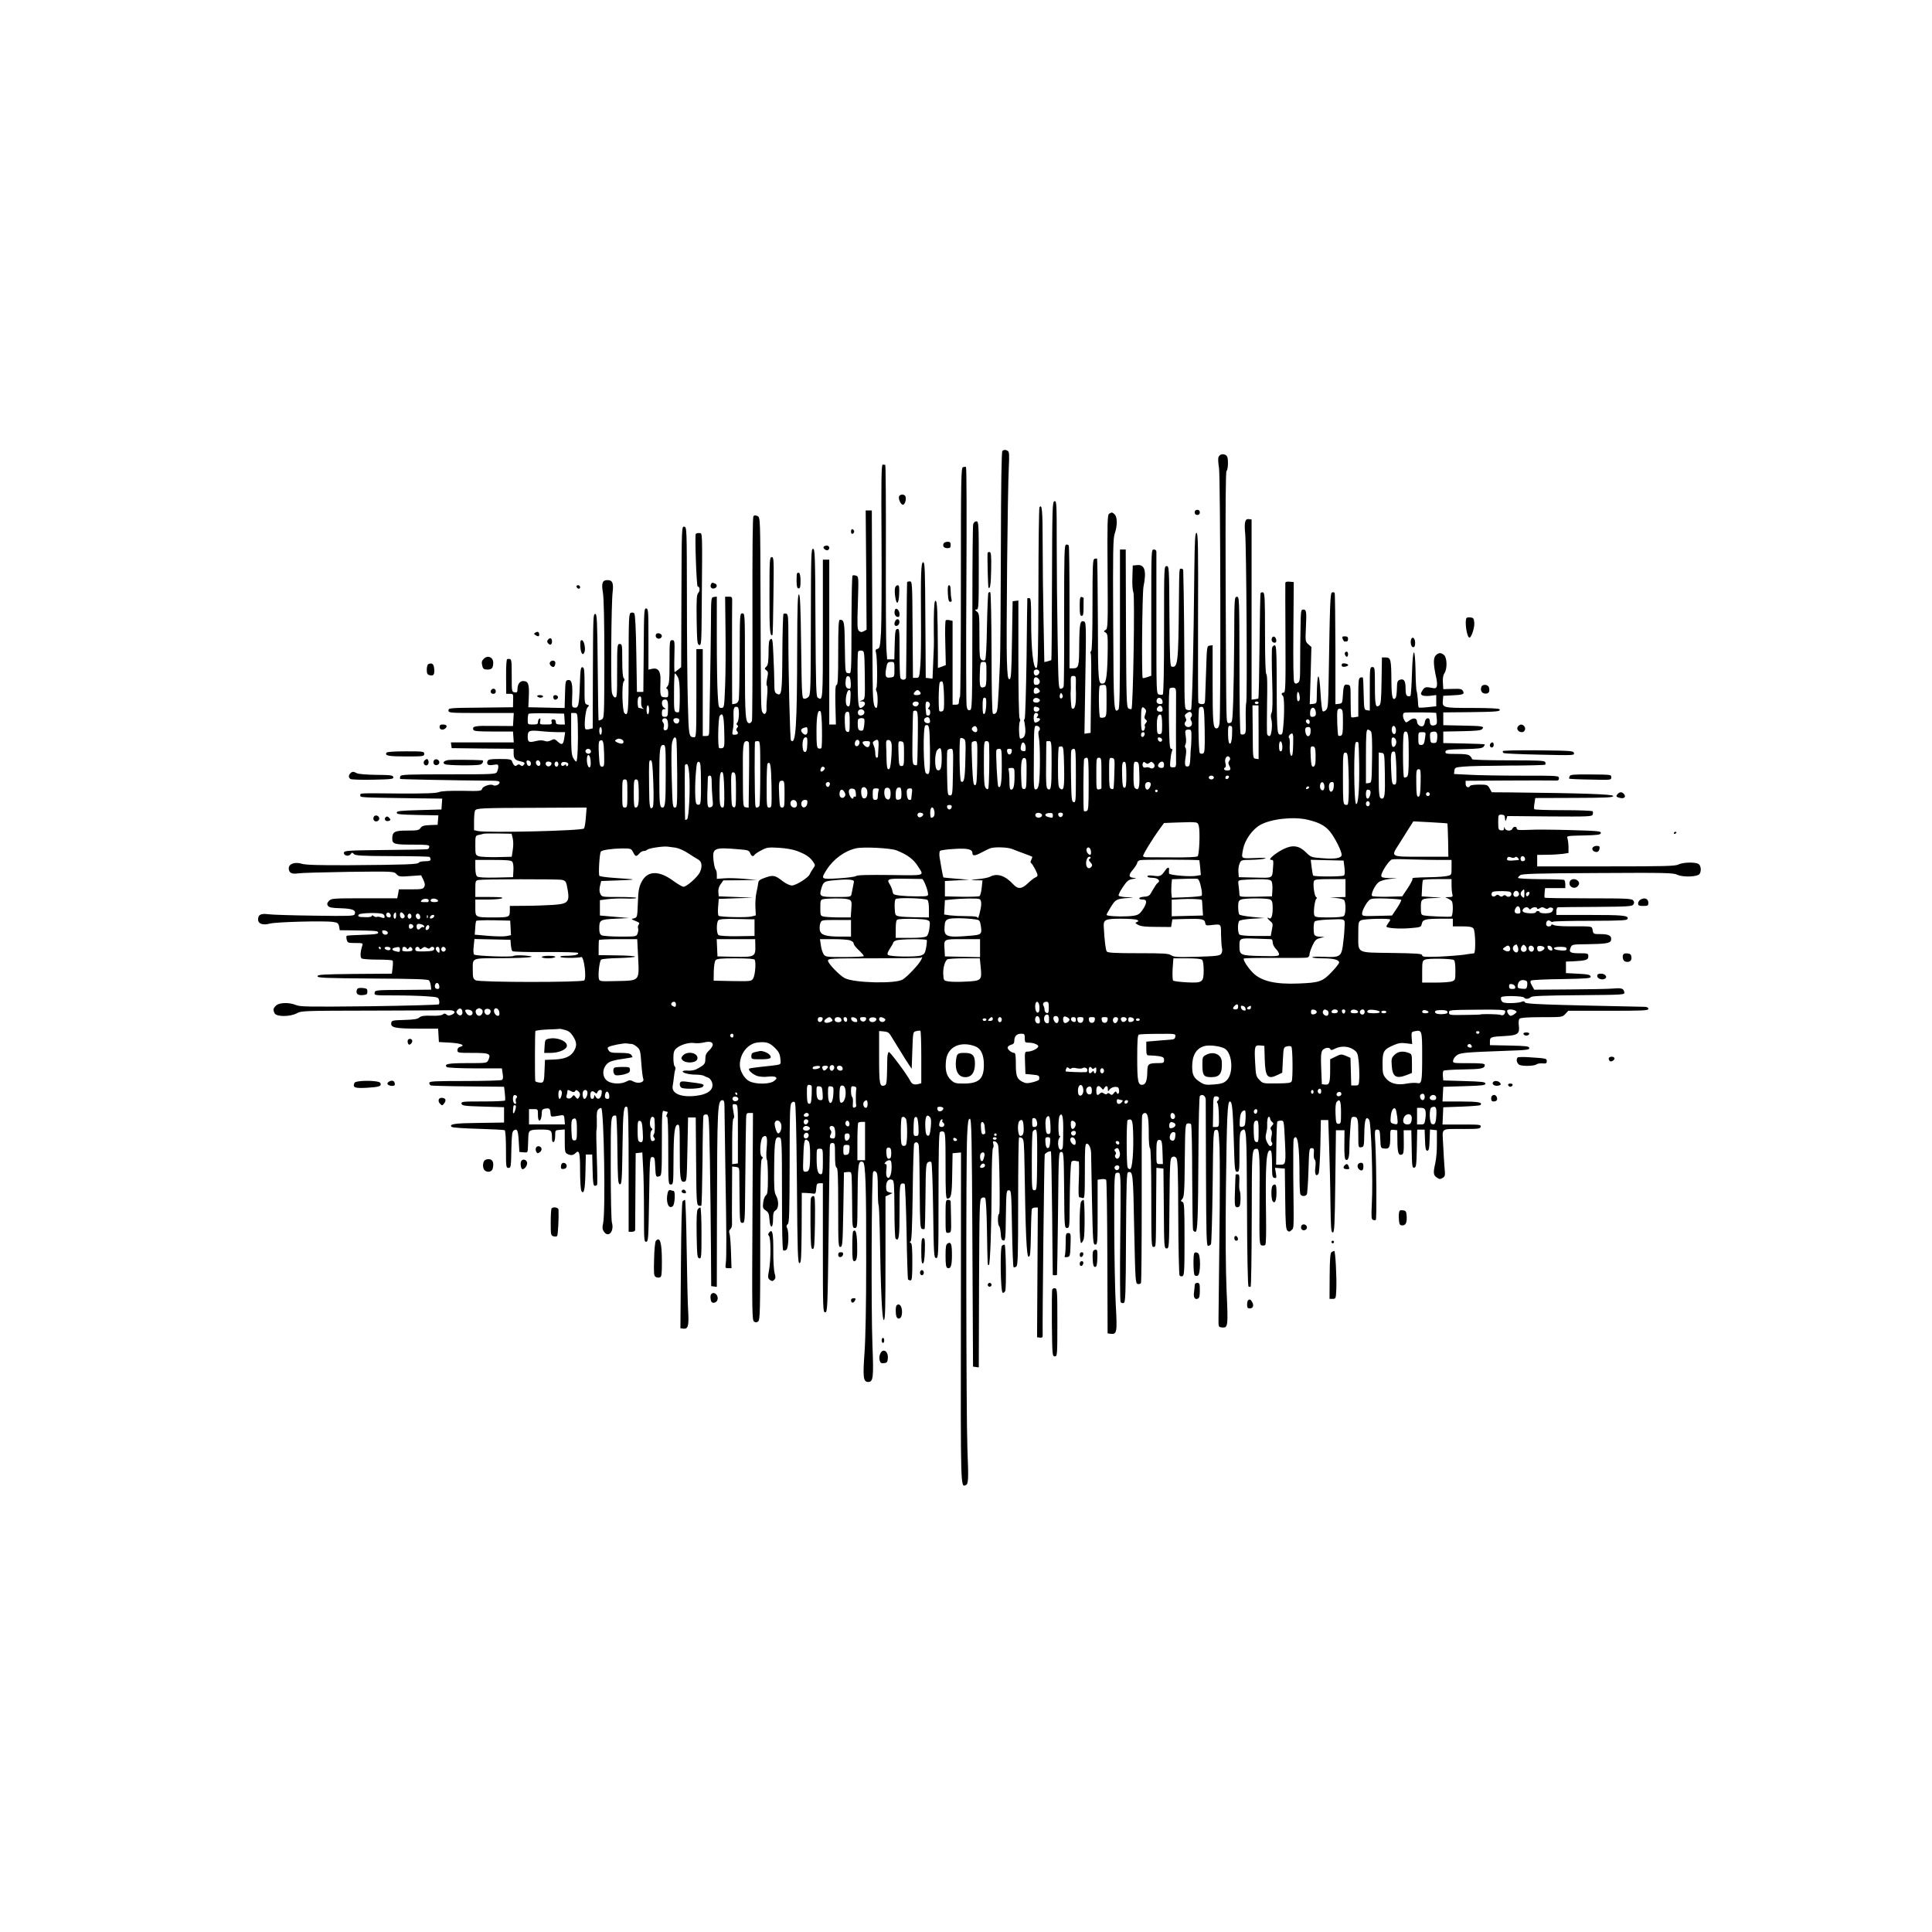 <?xml version="1.0" standalone="no"?>
<!DOCTYPE svg PUBLIC "-//W3C//DTD SVG 20010904//EN"
 "http://www.w3.org/TR/2001/REC-SVG-20010904/DTD/svg10.dtd">
<svg version="1.0" xmlns="http://www.w3.org/2000/svg"
 width="1512pt" height="1512pt" viewBox="0 0 1512 1512"
 preserveAspectRatio="xMidYMid meet">

<g transform="translate(0,1512) scale(0.1,-0.1)"
fill="#000000" stroke="none">
<path d="M7845 11592 c-7 -5 -11 -255 -12 -772 -1 -421 -4 -817 -7 -880 -16
-365 -18 -390 -33 -401 -8 -8 -17 -9 -23 -3 -6 6 -10 201 -10 477 -1 256 -5
469 -10 472 -5 3 -11 1 -15 -5 -3 -5 -8 -123 -11 -262 -2 -151 -8 -256 -14
-262 -7 -7 -16 -7 -28 0 -15 10 -17 32 -17 187 0 164 -1 177 -20 191 -18 14
-18 15 -2 16 16 0 17 23 17 345 0 332 -1 345 -19 345 -11 0 -21 -9 -25 -24 -3
-13 -6 -299 -6 -637 -1 -813 -1 -813 -22 -817 -12 -2 -19 6 -23 32 -4 20 -5
447 -2 951 3 503 2 917 -3 920 -5 3 -15 2 -24 -1 -14 -6 -16 -92 -16 -898 0
-491 -3 -896 -7 -900 -4 -4 -7 -19 -8 -34 0 -22 -5 -27 -25 -27 l-25 0 0 328
0 328 -22 5 c-12 3 -26 3 -31 0 -5 -3 -7 -80 -4 -178 l4 -173 -31 -12 -31 -11
0 121 c-2 319 -5 400 -17 405 -10 3 -13 -31 -15 -145 0 -81 0 -155 1 -163 1
-8 -1 -79 -5 -158 l-6 -143 -27 3 -26 3 -3 453 c-2 393 -4 452 -17 452 -17 0
-20 -87 -17 -485 1 -121 -1 -265 -5 -320 -8 -98 -9 -100 -33 -100 l-25 0 -3
378 c-2 369 -3 377 -22 377 -11 0 -21 -3 -21 -7 -1 -5 -3 -170 -4 -368 -2
-198 -3 -368 -4 -377 -1 -22 -37 -24 -45 -2 -3 9 -6 99 -6 201 0 170 -1 184
-17 181 -16 -3 -18 -18 -21 -121 l-3 -117 -28 0 -28 0 -6 83 c-3 45 -5 387 -4
760 1 372 -1 678 -5 679 -5 0 -14 1 -20 2 -10 1 -12 -122 -9 -594 2 -327 0
-651 -4 -719 -7 -110 -10 -124 -27 -129 -16 -4 -18 -10 -12 -31 10 -38 12
-271 2 -277 -4 -3 -3 -14 2 -24 12 -23 11 -130 -1 -130 -23 0 -29 53 -30 252
-1 117 -3 456 -4 753 l-2 540 -24 0 -24 0 4 -467 3 -466 -22 -12 c-16 -9 -25
-8 -37 2 -14 11 -15 38 -9 220 6 204 6 207 -15 213 -11 4 -24 4 -27 0 -4 -4
-7 -149 -8 -323 -1 -469 0 -444 -26 -440 -23 3 -23 4 -26 203 -2 200 -5 214
-39 215 -10 0 -13 -58 -13 -255 0 -197 -3 -255 -12 -255 -10 0 -12 -36 -10
-155 l4 -155 -26 0 -26 0 0 645 0 645 -25 0 -25 0 0 -545 c0 -567 0 -561 -40
-535 -13 8 -15 86 -18 587 -2 529 -4 578 -19 578 -15 0 -16 -48 -17 -571 -1
-529 -2 -572 -19 -588 -9 -10 -25 -16 -35 -14 -16 3 -17 33 -22 407 -4 311 -8
405 -17 409 -10 3 -13 -84 -14 -410 -1 -626 -11 -773 -49 -732 -7 9 -20 506
-20 822 0 137 -2 164 -15 169 -9 3 -19 2 -23 -2 -4 -3 -8 -142 -9 -307 -2
-314 -5 -338 -44 -317 -16 8 -19 21 -19 82 0 40 -3 136 -7 214 -5 126 -8 140
-22 131 -13 -8 -16 -29 -16 -104 -1 -74 -4 -98 -17 -111 -16 -15 -16 -17 0
-29 14 -10 15 -19 6 -63 -6 -30 -7 -54 -2 -57 5 -3 6 -38 2 -77 -4 -40 -6 -86
-5 -104 2 -38 -17 -54 -32 -27 -12 21 -12 21 -15 901 -2 622 -2 622 -23 634
-15 7 -24 8 -32 0 -7 -7 -9 -258 -8 -798 1 -433 -1 -796 -4 -805 -4 -10 -13
-18 -19 -18 -32 0 -36 50 -36 455 0 398 0 405 -20 405 -20 0 -20 -7 -21 -327
-1 -181 -4 -339 -8 -353 -4 -15 -15 -26 -29 -28 l-22 -3 -1 368 c0 202 0 392
1 421 1 51 1 52 -27 52 l-28 0 3 -262 c2 -145 1 -341 -3 -435 -7 -170 -7 -173
-30 -173 -21 0 -22 5 -28 107 -4 58 -7 254 -7 435 l0 329 -22 -3 c-23 -3 -23
-3 -24 -213 -1 -115 -4 -334 -7 -485 -3 -151 -6 -301 -6 -332 -1 -55 -2 -58
-26 -58 l-25 0 0 340 0 340 -25 0 -25 0 0 -345 c0 -322 -1 -345 -17 -345 -42
1 -43 7 -50 281 -4 145 -7 512 -7 814 -1 542 -1 550 -21 553 -20 3 -20 -4 -22
-548 l-2 -551 -23 -19 c-13 -11 -25 -19 -28 -20 -3 0 -4 56 -2 125 3 120 2
125 -17 125 -20 0 -21 -5 -21 -172 0 -145 -3 -174 -17 -190 -9 -11 -11 -18 -5
-18 7 0 12 -15 12 -35 0 -32 -2 -34 -30 -32 -33 2 -35 11 -31 132 3 72 -18
101 -66 91 l-28 -7 0 238 c0 218 -1 238 -17 241 -17 3 -18 -19 -20 -325 l-3
-328 -25 0 -25 0 -5 302 c-3 197 -9 306 -16 313 -6 6 -18 8 -27 4 -15 -6 -17
-41 -17 -394 0 -388 -3 -421 -33 -391 -17 17 -22 227 -6 247 9 11 9 18 1 26
-8 8 -12 56 -12 140 0 121 -1 128 -20 128 -19 0 -20 -7 -20 -211 0 -193 -1
-210 -17 -207 -10 2 -20 17 -24 38 -10 45 -5 705 6 788 8 69 -2 92 -40 92 -41
0 -49 -23 -36 -100 7 -46 11 -226 11 -525 -1 -448 -1 -455 -21 -466 -12 -6
-22 -9 -24 -7 -2 2 -5 190 -7 418 -3 356 -6 415 -18 415 -18 0 -18 -4 -20
-532 l-1 -363 -25 -6 c-14 -4 -28 -3 -32 0 -13 14 -1 150 16 169 15 17 14 18
-4 23 -18 5 -20 14 -19 147 0 122 -2 142 -16 145 -14 3 -17 -16 -21 -140 -6
-161 -11 -180 -42 -176 -20 3 -21 8 -18 78 5 106 -3 142 -31 138 -21 -3 -22
-8 -25 -111 l-3 -108 -142 3 -142 3 4 88 c4 95 -5 117 -45 117 -26 0 -44 -26
-44 -65 0 -22 -4 -26 -22 -23 -23 3 -23 6 -23 133 0 131 0 132 -35 127 -6 -1
-10 -53 -9 -137 l1 -135 28 0 c27 0 28 -1 26 -52 l-1 -53 -252 -3 c-245 -2
-253 -3 -253 -22 0 -19 7 -20 256 -20 l255 0 -3 -51 -3 -51 -152 1 c-148 2
-169 -2 -158 -31 4 -10 38 -13 158 -13 l152 0 3 -42 3 -43 -246 0 -246 0 3
-22 3 -23 243 -3 242 -2 0 -33 c0 -42 9 -54 45 -63 43 -10 47 -14 34 -30 -9
-11 -15 -11 -25 -3 -11 9 -17 9 -28 0 -14 -12 -27 -2 -39 32 -5 14 -20 17 -96
17 -72 0 -90 -3 -95 -16 -10 -27 4 -37 45 -30 35 6 39 4 39 -15 0 -11 -5 -29
-10 -40 -10 -18 -25 -19 -381 -19 -324 0 -370 -2 -376 -15 -3 -9 -3 -18 -1
-21 4 -3 381 -11 726 -14 38 0 52 -4 52 -14 0 -16 -34 -31 -50 -21 -19 12 -79
-7 -86 -27 -6 -19 -14 -20 -157 -17 -103 1 -162 -2 -182 -10 -22 -9 -105 -12
-310 -11 -326 3 -305 4 -305 -15 0 -17 -14 -16 468 -23 l173 -2 -3 -42 -3 -43
-175 -5 c-147 -4 -175 -7 -175 -20 0 -13 26 -15 163 -18 l163 -3 -3 -37 -3
-37 -60 -2 c-47 -2 -63 -7 -74 -23 -12 -18 -25 -20 -104 -20 -98 0 -116 -9
-117 -61 0 -44 14 -49 157 -49 113 0 133 -2 133 -15 0 -9 -6 -18 -12 -20 -7
-3 -157 -6 -333 -7 -289 -3 -320 -5 -323 -20 -5 -24 36 -34 52 -13 11 15 13
15 25 2 10 -13 56 -16 298 -17 157 0 290 -3 294 -6 5 -3 9 -12 9 -20 0 -10
-12 -14 -44 -14 -24 0 -46 -5 -48 -11 -4 -13 -102 -17 -543 -20 -244 -1 -341
2 -372 11 -54 17 -103 0 -103 -35 0 -35 23 -48 72 -40 24 4 202 9 397 12 353
4 354 4 374 -18 19 -20 26 -21 107 -15 l86 6 17 -35 c13 -27 15 -41 7 -56 -9
-17 -22 -19 -104 -19 l-94 0 -6 -35 -7 -35 -258 0 c-248 0 -259 -1 -277 -21
-14 -15 -16 -24 -8 -37 9 -14 30 -18 102 -20 93 -3 121 -15 108 -47 -5 -14
-43 -15 -313 -11 -170 2 -332 7 -361 11 -60 8 -82 -3 -82 -41 0 -34 38 -47 93
-32 46 13 426 23 493 13 36 -5 42 -10 48 -35 l5 -30 98 -1 c163 -2 191 -4 199
-11 15 -16 -8 -21 -122 -24 -64 -2 -119 -5 -121 -8 -3 -3 -3 -17 1 -31 6 -23
10 -25 67 -25 59 0 61 -1 54 -22 -16 -50 -17 -90 -4 -99 8 -5 64 -9 126 -9 61
0 114 -3 116 -8 3 -4 3 -28 0 -54 l-6 -48 -291 -2 c-251 -3 -291 -5 -291 -18
0 -13 56 -15 431 -18 331 -2 434 -5 442 -15 6 -7 12 -26 14 -42 l3 -30 -220
-2 c-215 -1 -220 -2 -223 -22 -3 -21 0 -21 156 -21 87 0 200 -3 251 -7 86 -6
92 -7 97 -30 4 -14 3 -28 -2 -33 -5 -4 -250 -11 -544 -15 -473 -5 -539 -4
-572 9 -54 23 -133 21 -158 -4 -23 -23 -24 -33 -10 -61 15 -27 120 -27 173 1
36 20 56 20 595 21 306 1 575 2 596 3 46 1 59 -19 22 -35 -20 -9 -29 -9 -41 1
-12 10 -18 10 -29 1 -9 -8 -43 -12 -90 -10 -58 2 -80 -2 -94 -14 -13 -12 -43
-17 -117 -19 -95 -3 -100 -4 -103 -25 -5 -35 32 -43 208 -43 l159 0 3 -52 3
-53 89 -5 c86 -5 123 -21 76 -33 -12 -3 -20 -13 -20 -26 0 -20 5 -21 120 -21
132 0 144 -6 122 -56 -12 -24 -12 -24 -166 -24 -150 0 -183 -7 -159 -31 5 -5
102 -10 220 -10 l211 0 6 -41 c5 -29 3 -44 -6 -50 -7 -4 -138 -8 -290 -8 -243
0 -278 -2 -278 -15 0 -9 6 -18 13 -20 6 -2 138 -6 292 -7 l280 -3 6 -50 c3
-27 4 -53 2 -57 -2 -5 -81 -8 -174 -8 -157 0 -170 -1 -167 -17 3 -16 21 -19
168 -23 l165 -5 0 -60 0 -60 -200 -3 c-189 -2 -232 -9 -210 -31 6 -6 99 -12
208 -15 108 -3 202 -8 207 -11 6 -4 10 -66 10 -151 0 -137 1 -144 20 -144 18
0 20 8 22 141 3 121 6 143 20 153 26 16 33 1 38 -87 l5 -82 33 -3 c32 -3 32
-3 34 45 1 26 2 62 3 78 2 50 10 55 95 55 86 0 90 -3 90 -67 0 -23 4 -33 13
-30 7 2 12 22 12 48 0 44 0 44 38 47 l37 3 0 -90 c0 -79 2 -92 19 -101 27 -14
47 -13 65 6 30 29 36 5 36 -139 0 -78 5 -149 10 -157 20 -32 29 10 32 145 l3
140 25 0 25 0 3 -122 c2 -98 6 -123 17 -123 7 0 16 3 18 8 3 4 2 99 -2 212 -4
113 -5 209 -3 214 3 5 4 41 3 81 -2 55 1 75 14 85 8 7 18 11 21 8 21 -22 34
-817 14 -903 -7 -31 -6 -45 6 -63 35 -53 83 1 63 71 -5 17 -9 210 -9 428 0
417 -1 409 41 409 5 0 10 -117 11 -267 3 -238 5 -268 19 -271 15 -3 17 27 21
293 4 290 9 328 37 311 8 -5 11 -154 11 -492 l0 -484 25 0 c14 0 25 6 26 13 0
6 1 145 2 307 l2 295 26 3 26 3 6 -113 c4 -62 7 -220 7 -351 0 -222 1 -238 18
-235 16 3 17 29 22 333 5 322 6 330 25 330 18 0 20 -8 23 -77 3 -78 6 -84 36
-72 14 5 16 38 16 261 0 229 2 255 16 249 9 -3 20 -6 25 -6 6 0 5 -8 -1 -20
-7 -14 -7 -20 0 -20 7 0 10 -89 10 -265 0 -258 1 -265 20 -265 19 0 20 7 21
178 1 224 8 286 32 290 16 3 17 -11 17 -191 0 -230 4 -259 34 -255 21 3 21 8
26 253 l5 250 30 0 30 0 3 -341 c2 -305 4 -343 19 -348 9 -4 19 -4 22 0 3 3 7
159 9 347 1 188 5 348 7 355 3 7 14 12 25 10 19 -3 19 -15 26 -363 3 -198 7
-499 8 -670 l2 -310 22 -3 22 -3 1 523 c2 889 4 938 44 938 12 0 15 -14 15
-57 0 -32 3 -251 7 -488 9 -494 10 -685 3 -735 -5 -32 -3 -35 20 -35 l25 0 -4
125 c-2 68 -7 134 -12 147 -5 15 -3 25 7 34 9 7 14 26 13 43 -1 17 -1 125 0
239 l1 208 28 -3 c22 -2 27 -8 28 -33 0 -16 1 -114 2 -217 2 -181 3 -188 22
-188 19 0 20 7 22 263 1 144 3 312 4 372 1 61 3 136 3 168 1 55 2 57 28 57
l26 0 -4 -811 c-4 -749 -3 -813 13 -822 12 -8 21 -7 32 2 14 12 16 80 16 635
0 482 3 625 12 634 10 10 10 15 0 21 -21 13 -12 141 10 155 29 18 36 -4 28
-89 -4 -44 -3 -84 2 -90 4 -5 8 -67 8 -138 0 -108 -3 -132 -16 -142 -9 -6 -18
-31 -21 -56 -5 -40 -2 -47 20 -62 21 -14 26 -26 29 -69 4 -75 28 -77 28 -1 0
47 4 61 20 71 25 15 27 74 3 117 -14 25 -16 60 -14 230 2 208 8 236 45 222 14
-6 16 -54 16 -441 0 -291 3 -437 10 -441 6 -4 17 -1 25 5 17 15 21 140 5 170
-7 13 -6 21 5 30 12 10 14 86 15 473 0 394 2 464 15 476 11 11 18 12 26 4 7
-7 12 -209 16 -634 4 -547 7 -624 20 -624 13 0 15 37 17 275 l1 275 35 -1 c19
-1 44 -3 55 -5 17 -3 20 2 23 39 3 37 6 42 28 42 l24 0 0 -505 c0 -485 1 -505
18 -505 18 0 19 27 27 628 4 345 8 643 9 662 1 28 5 35 21 35 19 0 20 -7 20
-94 0 -66 4 -96 13 -99 9 -3 12 -76 12 -314 0 -289 1 -309 18 -306 16 3 17 27
22 293 l5 290 28 3 c15 2 28 -1 28 -7 1 -6 3 -15 4 -21 1 -5 3 -100 4 -210 1
-193 2 -200 21 -200 19 0 20 7 21 183 2 323 5 348 42 334 21 -8 27 -186 26
-787 0 -330 -5 -592 -13 -705 -14 -193 -10 -230 29 -230 39 0 43 35 33 285
-11 277 -7 1339 5 1358 7 10 12 10 23 1 11 -9 14 -41 14 -134 0 -67 3 -124 6
-127 3 -3 7 -91 9 -194 8 -482 18 -704 32 -704 11 0 13 86 13 483 l0 484 28
13 27 13 -25 6 c-21 6 -25 13 -25 45 0 42 20 64 48 53 14 -5 16 -35 17 -229 0
-122 4 -226 9 -231 26 -26 31 11 31 214 0 181 2 210 16 216 8 3 19 2 24 -3 4
-5 11 -173 15 -374 3 -200 9 -368 11 -372 3 -4 12 -8 20 -8 11 0 14 25 14 144
0 106 -3 146 -12 149 -10 4 -10 8 -1 14 8 6 12 115 16 379 2 205 8 377 11 383
15 23 36 11 37 -21 1 -18 2 -49 3 -68 1 -19 3 -156 4 -303 2 -231 4 -268 17
-274 9 -3 18 -3 21 0 3 3 6 118 7 257 2 227 4 254 19 264 11 7 21 7 27 1 5 -6
11 -174 14 -380 5 -350 6 -370 24 -370 17 0 18 22 18 487 0 336 3 490 11 498
6 6 18 8 27 4 15 -5 17 -33 17 -265 0 -213 2 -259 14 -259 30 0 36 28 38 191
l3 164 33 3 33 3 -1 -1297 c-2 -1345 -2 -1322 37 -1307 22 9 24 38 14 283 -10
269 -12 2259 -2 2455 5 106 9 130 21 130 13 0 16 -117 20 -970 l5 -970 22 -3
23 -3 2 657 c3 609 4 658 20 668 12 7 21 7 28 0 6 -6 12 -108 14 -254 5 -292
4 -270 15 -270 10 0 21 306 22 647 0 148 5 265 10 269 5 3 6 17 3 31 -6 20 -3
24 11 21 10 -1 22 -15 26 -29 10 -41 18 -539 8 -539 -12 0 -12 -83 0 -95 6 -6
11 -32 13 -60 2 -38 7 -51 20 -53 16 -3 18 13 20 195 3 190 4 198 23 198 19 0
20 -8 25 -297 3 -163 8 -300 12 -304 4 -4 14 -2 22 5 12 10 14 91 14 507 0
273 3 499 7 502 3 4 14 1 23 -4 15 -10 17 -37 20 -225 8 -529 16 -704 32 -704
13 0 15 28 18 180 1 99 5 186 7 193 2 6 14 12 26 12 l21 0 -3 -507 -3 -508 22
-3 c16 -2 22 2 22 15 -3 120 12 1407 16 1418 6 14 42 31 49 23 2 -2 6 -219 9
-483 2 -264 5 -481 5 -482 1 -2 8 -3 16 -3 8 0 16 1 17 3 1 1 5 218 8 482 5
472 5 480 25 480 19 0 20 -8 23 -297 2 -290 3 -298 22 -298 19 0 20 7 21 163
1 183 7 336 14 354 2 7 15 11 27 9 13 -3 26 -5 30 -5 3 -1 4 -64 1 -141 -4
-96 -3 -140 5 -140 6 0 17 -3 26 -6 14 -5 16 17 16 210 0 187 2 216 15 216 19
0 35 -40 34 -83 0 -18 3 -184 7 -369 7 -319 8 -338 26 -338 17 0 18 14 18 254
l0 254 30 4 c17 3 34 0 37 -6 4 -6 8 -279 9 -606 l2 -595 24 -3 c49 -6 52 11
40 226 -6 108 -11 382 -12 608 -1 332 1 413 12 422 8 6 19 7 27 2 12 -7 13
-90 8 -502 -3 -272 -2 -501 3 -508 4 -7 15 -10 24 -7 14 6 16 60 18 514 3 442
5 508 18 510 36 7 38 -5 46 -442 9 -409 10 -430 28 -433 10 -2 22 1 25 7 4 6
6 298 6 648 -1 351 0 648 3 661 2 13 12 22 22 22 23 0 30 -37 30 -166 0 -58 4
-106 10 -109 6 -4 10 -145 10 -391 0 -362 1 -385 18 -382 19 4 18 -26 20 361
l2 258 28 -3 27 -3 3 -312 c2 -304 3 -313 22 -313 19 0 20 9 22 351 3 321 5
353 20 363 13 8 21 7 32 -4 13 -13 16 -83 17 -462 1 -246 6 -453 10 -459 4 -7
14 -9 23 -6 14 6 16 39 16 291 0 254 -2 285 -16 290 -15 6 -15 8 -1 24 14 16
17 57 19 302 3 268 4 285 22 288 10 2 22 0 27 -5 5 -5 9 -190 9 -412 1 -222 4
-409 7 -417 3 -8 11 -14 18 -14 17 0 21 94 24 625 1 236 6 434 11 438 18 19
45 2 46 -28 0 -17 1 -281 2 -587 2 -478 4 -558 16 -558 8 0 18 6 23 13 4 6 10
210 13 452 5 438 5 440 26 443 20 3 21 -2 28 -140 3 -79 3 -395 -1 -703 -4
-308 -7 -591 -7 -630 -1 -68 0 -70 25 -73 50 -6 51 4 38 290 -7 172 -9 445 -5
793 7 579 12 685 31 685 18 0 23 -54 31 -317 6 -218 8 -233 25 -233 18 0 19
10 19 154 0 124 3 156 15 166 41 34 41 30 44 -606 1 -349 6 -610 12 -612 4 -2
12 -3 16 -3 5 1 8 240 9 532 1 554 0 548 41 549 20 0 23 -69 20 -418 -2 -316
-1 -333 17 -338 10 -3 22 -2 28 4 6 6 8 94 6 223 -6 414 2 527 35 516 8 -2 12
-34 12 -108 0 -93 2 -104 19 -107 16 -3 17 1 11 38 l-7 41 39 -3 38 -3 3 -236
c2 -198 5 -239 18 -250 12 -10 18 -9 32 5 19 19 18 -9 13 428 -1 152 0 282 4
287 30 49 45 -52 45 -301 0 -64 3 -123 6 -132 7 -19 39 -21 51 -3 4 6 10 91
13 187 5 167 6 175 25 175 17 0 20 -6 17 -41 -2 -23 1 -45 7 -49 7 -4 9 -26 5
-59 -7 -54 4 -77 24 -53 6 7 12 99 15 217 l4 205 29 0 29 0 7 -210 c4 -115 9
-313 10 -440 3 -197 5 -230 18 -230 13 0 16 53 20 400 l5 400 34 0 33 0 -1
-112 c-1 -75 2 -113 10 -118 18 -12 29 16 29 80 0 33 3 104 7 158 6 92 7 97
28 97 31 0 35 -15 35 -137 0 -103 0 -104 23 -101 21 3 22 7 24 107 1 109 13
142 38 108 16 -22 31 -472 21 -655 -5 -106 -4 -123 9 -128 9 -4 19 -4 22 0 8
7 5 415 -3 584 -7 119 -6 122 14 122 19 0 21 -7 24 -72 3 -72 3 -73 32 -76 38
-5 46 10 46 86 0 63 0 63 28 60 l27 -3 1 -88 c1 -89 9 -112 36 -102 12 5 15
24 14 98 l-1 92 30 0 30 0 3 -148 c2 -134 4 -148 20 -145 15 3 17 20 20 151
l3 147 29 0 29 0 3 -82 c2 -66 6 -83 18 -83 12 0 16 17 18 83 l3 83 27 -3 27
-3 0 -100 c1 -55 -5 -125 -12 -155 -18 -77 -16 -97 11 -115 21 -14 28 -14 46
-3 19 12 21 19 15 78 -3 36 -8 118 -11 183 -6 137 -28 121 166 122 110 0 125
2 128 18 3 16 -9 17 -148 17 l-151 0 3 68 3 67 142 5 c78 3 144 8 148 12 21
21 -16 28 -151 28 l-145 0 3 58 3 57 165 5 c138 4 165 7 165 20 0 13 -27 16
-165 20 l-165 5 -3 34 c-2 18 0 37 5 42 4 4 73 9 153 10 142 2 170 7 170 35 0
11 -26 14 -126 14 -123 0 -125 0 -122 21 2 12 14 30 28 40 27 21 63 24 393 36
156 5 178 8 175 22 -3 14 -25 16 -156 19 l-152 3 0 29 c0 35 7 37 124 43 94 5
111 18 102 83 -3 25 -1 45 6 52 8 8 64 12 173 12 159 0 162 0 185 25 l23 25
314 0 c272 0 313 2 313 15 0 10 -10 15 -27 16 -814 17 -935 21 -940 36 -3 9
-12 9 -29 2 -14 -5 -52 -9 -84 -9 -47 0 -61 4 -69 18 -5 10 -7 22 -3 28 10 14
171 11 180 -3 9 -14 34 -12 54 5 11 8 114 12 374 14 353 3 359 3 356 23 -6 30
-21 35 -87 29 -33 -3 -186 -6 -339 -7 l-279 -2 -18 32 c-14 24 -15 34 -6 40 7
4 115 10 240 11 206 4 228 6 225 20 -3 14 -20 18 -98 22 l-95 5 0 45 0 45 55
2 c101 5 120 11 120 38 0 24 -2 25 -69 25 -74 0 -86 8 -68 48 10 21 16 22 131
23 144 2 180 8 184 32 7 33 -17 47 -79 47 -58 0 -60 1 -65 30 -7 34 6 31 -188
31 -54 0 -107 4 -117 10 -13 6 -19 6 -19 -1 0 -5 -9 -10 -20 -10 -13 0 -20 7
-20 19 0 25 17 36 34 22 7 -6 16 -8 20 -4 3 4 136 7 294 7 256 1 287 3 290 17
5 25 -37 29 -309 29 l-249 0 0 30 c0 17 5 30 13 30 6 1 140 2 296 3 253 2 285
4 294 19 8 12 7 21 -2 32 -12 14 -55 16 -351 16 -185 0 -339 2 -341 5 -3 2 -3
20 -1 40 l4 35 79 0 79 0 0 29 c0 17 -4 32 -9 35 -4 3 -88 6 -185 6 -97 1
-176 5 -176 10 0 4 7 14 17 21 13 11 124 15 606 17 533 3 593 2 625 -14 43
-20 158 -16 173 7 16 25 10 68 -10 79 -29 15 -122 12 -155 -5 -24 -13 -109
-15 -567 -15 l-539 0 0 45 0 45 78 1 c42 0 97 4 122 7 l45 7 0 50 c-1 28 -5
58 -9 67 -7 16 3 18 125 20 114 3 134 5 137 19 3 15 -22 17 -235 23 -131 4
-280 5 -330 2 -75 -3 -93 -2 -93 10 0 19 -26 18 -34 -1 -8 -21 -53 -19 -59 3
-4 16 -5 16 -6 -1 -1 -13 -8 -17 -23 -15 -21 3 -23 8 -23 63 0 57 1 60 25 60
15 0 26 -6 26 -15 4 -39 7 -43 13 -20 l7 24 330 -3 c302 -2 332 -1 338 14 3 9
4 21 0 26 -3 5 -105 9 -229 9 -123 0 -226 3 -228 8 -3 4 -2 25 2 47 l6 40 305
1 c254 1 305 3 305 15 0 14 -243 22 -805 28 l-145 1 -17 30 c-16 28 -20 30
-82 30 -36 0 -68 -4 -71 -10 -12 -20 -35 -10 -35 15 l0 25 323 2 c177 1 341 1
365 0 36 -2 42 1 42 18 0 20 -7 20 -288 20 -159 0 -344 3 -411 7 l-122 6 3 26
c3 25 7 26 73 32 39 4 196 7 351 8 154 0 283 4 287 7 3 3 3 12 0 20 -4 12 -55
14 -289 14 -168 0 -284 4 -284 9 0 5 -7 17 -16 25 -12 12 -37 16 -105 16 -81
0 -90 2 -87 18 3 15 19 17 145 20 110 2 144 6 153 18 7 8 11 16 9 19 -3 2 -76
5 -164 7 l-160 3 0 45 0 45 146 3 c114 2 150 6 159 17 18 22 3 24 -160 27
l-145 3 0 50 0 50 210 2 c215 3 241 5 230 23 -4 6 -85 10 -214 10 -231 0 -235
1 -229 62 l3 33 60 3 c94 4 108 9 95 33 -10 18 -20 20 -83 18 l-72 -2 -3 51
c-2 35 2 59 12 74 23 32 21 120 -2 141 -24 22 -45 21 -67 -3 -19 -21 -18 -71
5 -174 13 -63 6 -88 -23 -81 -58 12 -68 10 -85 -18 -15 -24 -15 -29 -2 -38 8
-5 36 -7 63 -4 l47 6 0 -44 0 -44 -66 -7 c-37 -4 -69 -5 -71 -2 -3 2 -6 28 -7
58 -2 29 -6 60 -9 68 -4 8 -8 80 -9 160 -4 203 -22 189 -28 -22 -3 -91 -8
-170 -12 -173 -4 -4 -14 -5 -23 -2 -11 5 -15 21 -15 60 0 60 -13 79 -46 67
-18 -7 -21 -17 -22 -71 -1 -34 -5 -66 -11 -72 -23 -23 -31 8 -32 136 -1 165
-5 182 -44 182 l-30 0 -3 -181 c-2 -143 -5 -184 -17 -194 -29 -24 -35 0 -35
151 0 142 -1 149 -20 149 -19 0 -20 -7 -20 -171 l0 -170 -22 3 c-22 3 -23 7
-26 127 -1 69 -4 127 -7 129 -2 2 -11 2 -20 -1 -13 -5 -15 -30 -15 -156 l0
-149 -25 -4 c-13 -3 -27 -3 -30 0 -3 3 -5 60 -5 128 0 122 0 122 -25 126 -27
6 -32 -8 -37 -102 -3 -41 -6 -45 -30 -48 l-27 -3 0 431 c-1 237 -3 435 -6 440
-3 5 -12 7 -20 4 -15 -6 -17 -71 -27 -686 -3 -186 -5 -220 -20 -234 -9 -9 -21
-14 -26 -10 -6 3 -13 65 -17 136 -11 193 -28 178 -30 -25 0 -47 -2 -50 -27
-53 l-28 -3 7 224 6 224 -24 21 c-23 21 -24 24 -19 129 6 127 4 143 -21 143
-18 0 -19 -10 -21 -142 -2 -79 -3 -206 -3 -282 0 -122 -2 -140 -18 -150 -14
-8 -20 -8 -28 4 -7 10 -9 148 -7 400 l3 385 -32 3 c-22 2 -33 -1 -34 -10 -1
-7 0 -203 1 -435 2 -380 0 -423 -14 -423 -18 0 -21 -15 -6 -25 11 -7 13 -135
3 -238 -5 -61 -8 -68 -27 -65 -22 3 -24 34 -25 506 -1 157 -4 192 -15 192 -8
0 -17 -8 -20 -17 -4 -9 -4 -123 0 -253 5 -165 3 -243 -4 -257 -7 -13 -8 -31
-3 -50 12 -40 2 -133 -14 -133 -7 0 -15 6 -18 13 -3 7 -3 115 -1 239 3 152 2
228 -6 233 -6 4 -10 112 -10 320 0 272 -2 314 -15 319 -9 3 -17 0 -20 -7 -2
-6 -6 -193 -8 -415 -2 -222 -6 -405 -9 -407 -2 -3 -15 -6 -29 -7 l-24 -3 0
705 0 705 -22 3 c-29 4 -37 -26 -28 -115 9 -89 17 -1303 8 -1323 -3 -8 -5 -66
-4 -127 3 -97 1 -114 -14 -119 -9 -4 -20 -3 -26 3 -5 5 -9 232 -9 541 -1 522
-1 532 -20 532 -19 0 -20 -9 -21 -327 -1 -181 -5 -402 -8 -493 -6 -160 -7
-165 -28 -168 -21 -3 -22 0 -25 100 -2 57 -4 500 -6 984 -2 619 0 884 7 889 6
3 11 31 11 60 0 43 -4 56 -19 65 -24 12 -48 4 -56 -20 -3 -10 -1 -47 5 -82 11
-68 15 -1931 4 -1999 -5 -28 -11 -39 -24 -39 -26 0 -30 43 -30 363 l0 288 -22
-3 c-23 -3 -23 -6 -29 -198 -4 -107 -7 -210 -8 -227 -1 -28 -5 -33 -25 -33
-13 0 -26 6 -28 13 -2 6 -3 308 -2 670 2 553 0 657 -12 657 -11 0 -14 -51 -17
-287 -6 -624 -17 -1087 -26 -1096 -5 -5 -18 -6 -30 -2 -21 6 -21 10 -22 363
-1 196 -3 438 -5 537 -2 99 -4 186 -4 193 0 6 -7 12 -15 12 -17 0 -16 16 -19
-270 -4 -466 -8 -506 -56 -497 -13 2 -15 55 -18 395 -2 384 -3 392 -22 392
-20 0 -20 -8 -20 -499 0 -326 -4 -502 -10 -506 -6 -3 -19 -3 -30 0 -20 6 -20
14 -20 553 0 301 0 555 0 565 0 10 -8 17 -20 17 -20 0 -20 -7 -20 -494 l0
-494 -32 -11 c-17 -6 -33 -9 -35 -7 -10 9 -4 665 6 715 25 123 10 175 -49 169
l-35 -3 -3 -95 c-2 -56 2 -103 8 -115 12 -22 -2 -901 -15 -913 -3 -3 -14 -1
-23 4 -16 10 -17 60 -20 628 l-2 616 -23 0 -22 0 0 -620 c0 -482 -3 -622 -12
-632 -36 -35 -38 -5 -41 672 -3 576 -1 665 12 705 21 59 21 129 0 149 -18 18
-23 19 -44 6 -13 -8 -15 -67 -12 -454 3 -418 2 -445 -15 -455 -17 -10 -17 -12
0 -21 15 -10 17 -26 16 -128 -2 -194 -11 -266 -32 -270 -43 -8 -44 -6 -45 494
-1 262 -4 479 -6 482 -3 2 -12 2 -21 -1 -13 -6 -15 -51 -15 -361 0 -230 -4
-357 -10 -361 -6 -4 -8 -10 -5 -15 6 -10 7 -97 2 -430 l-2 -195 -24 -3 -24 -4
7 436 c7 398 6 437 -9 442 -32 13 -37 -12 -39 -181 -1 -177 -3 -185 -53 -185
l-23 0 0 476 c0 261 -2 480 -6 485 -3 6 -13 9 -21 7 -13 -3 -15 -68 -15 -548
1 -300 -1 -553 -4 -562 -3 -10 -13 -18 -23 -18 -17 0 -18 26 -24 398 -4 218
-7 549 -7 735 0 317 -1 338 -17 335 -17 -3 -18 -42 -20 -622 -1 -340 -3 -620
-5 -621 -2 -2 -15 -6 -29 -10 l-26 -6 -6 317 c-4 174 -7 447 -7 605 0 264 -5
321 -25 289 -4 -6 -8 -291 -8 -633 -2 -549 -4 -622 -17 -625 -24 -4 -40 149
-40 366 0 155 -2 182 -15 182 -8 0 -15 -1 -15 -2 -1 -2 -3 -212 -6 -468 -4
-256 -10 -470 -15 -476 -5 -6 -7 -13 -4 -16 2 -2 6 -29 9 -58 4 -54 -9 -79
-39 -80 -11 0 -14 118 -3 135 4 6 3 17 -3 25 -5 9 -9 210 -9 468 l0 453 -22
-3 -23 -3 -5 -305 c-4 -262 -7 -305 -20 -305 -12 0 -16 26 -20 150 -6 169 6
1326 15 1509 5 93 3 121 -7 127 -16 11 -30 11 -43 1z m-1077 -1755 c2 -187 2
-188 -20 -197 l-23 -9 23 0 c25 -1 29 -23 7 -41 -37 -30 -41 -10 -43 209 -2
117 0 217 4 222 3 6 16 9 27 7 22 -3 22 -7 25 -191z m232 44 c0 -58 0 -59 -31
-63 -37 -6 -44 7 -35 64 9 53 12 58 42 58 23 0 24 -3 24 -59z m720 -36 c0 -76
-3 -97 -15 -101 -35 -14 -40 1 -37 100 3 94 4 96 28 96 24 0 24 -1 24 -95z
m413 21 c7 -17 -18 -40 -33 -31 -5 3 -10 15 -10 26 0 23 35 27 43 5z m-2828
-46 c11 -21 15 -61 15 -148 0 -65 -3 -121 -6 -124 -3 -3 -13 -4 -22 -1 -16 4
-18 20 -17 154 0 82 3 149 7 149 4 0 14 -13 23 -30z m1353 -43 c2 -34 -1 -47
-10 -47 -25 0 -34 19 -30 60 3 31 8 40 21 38 12 -2 17 -16 19 -51z m1762 1
c-1 -29 -1 -57 0 -63 1 -5 1 -37 0 -70 -2 -56 -15 -84 -32 -67 -6 6 -12 112
-8 137 1 6 1 34 0 63 -1 47 1 52 20 52 19 0 21 -5 20 -52z m-290 27 c16 -20 5
-45 -20 -45 -16 0 -20 7 -20 30 0 33 19 40 40 15z m-742 -134 c2 -94 0 -112
-13 -117 -9 -4 -19 -3 -23 1 -9 9 -7 209 3 225 4 6 12 9 18 7 8 -2 13 -42 15
-116z m1272 -35 c0 -116 -1 -125 -20 -131 -11 -3 -24 -3 -30 0 -11 7 -14 237
-3 248 3 4 17 7 30 7 23 0 23 -1 23 -124z m-529 88 c10 -13 10 -17 -2 -25 -23
-14 -39 -10 -39 9 0 34 20 42 41 16z m1073 -59 c-1 -219 -1 -428 0 -485 1 -63
0 -65 -24 -65 -24 0 -25 2 -21 50 2 27 7 60 12 72 6 17 5 23 -6 23 -11 0 -14
41 -17 233 -2 147 1 235 7 240 6 4 19 6 30 5 18 -3 20 -11 19 -73z m-2548 -5
c-3 -63 -8 -76 -25 -65 -23 13 -9 125 15 125 10 0 13 -15 10 -60z m543 47 c14
-17 4 -27 -26 -27 -25 0 -29 10 -11 28 15 15 23 15 37 -1z m2973 -41 c2 -17
-2 -31 -9 -33 -9 -3 -13 8 -13 38 0 47 16 44 22 -5z m-1860 -8 c-13 -13 -24 5
-16 27 7 16 8 16 17 0 6 -11 6 -20 -1 -27z m-3294 -29 c-1 -26 3 -44 13 -51
11 -8 10 -9 -4 -4 -10 3 -23 6 -28 6 -10 0 -12 73 -2 83 16 16 24 4 21 -34z
m2700 -31 c-2 -38 -8 -63 -15 -66 -10 -3 -13 14 -13 62 0 53 3 66 15 66 13 0
15 -11 13 -62z m420 45 c4 -16 -22 -27 -43 -19 -22 8 -6 38 18 34 11 -2 22 -9
25 -15z m960 -11 c3 -16 -2 -22 -17 -22 -24 0 -35 15 -27 36 9 23 40 13 44
-14z m-3870 -58 c-1 -60 -3 -64 -25 -64 -19 0 -23 5 -23 30 0 22 5 30 18 30
16 1 16 1 0 11 -21 12 -24 55 -5 62 29 10 37 -5 35 -69z m1962 41 c0 -9 -7
-18 -16 -22 -18 -7 -39 11 -30 26 11 17 46 13 46 -4z m86 0 c4 -8 1 -22 -6
-30 -9 -10 -9 -15 -1 -15 6 0 11 -11 11 -25 0 -16 -6 -25 -15 -25 -8 0 -15 3
-16 8 -9 74 -7 102 7 102 8 0 17 -7 20 -15z m2574 5 c0 -5 -7 -10 -15 -10 -8
0 -15 5 -15 10 0 6 7 10 15 10 8 0 15 -4 15 -10z m-4770 -55 c0 -19 -4 -35
-10 -35 -5 0 -10 16 -10 35 0 19 5 35 10 35 6 0 10 -16 10 -35z m4018 7 c3
-16 -2 -22 -17 -22 -26 0 -36 17 -20 36 16 19 33 13 37 -14z m752 -183 l0
-210 -22 3 c-23 3 -23 3 -24 211 l-2 207 24 0 23 0 1 -211z m-4067 144 c0 -29
-6 -59 -12 -67 -9 -10 -9 -16 -1 -21 8 -5 8 -11 -1 -21 -8 -10 -9 -18 0 -27
13 -17 5 -27 -22 -27 -17 0 -18 4 -12 38 5 20 7 65 6 99 -3 69 3 86 26 81 12
-2 16 -16 16 -55z m2341 51 c20 -8 9 -34 -15 -34 -12 0 -19 7 -19 20 0 21 8
24 34 14z m839 -54 c-9 -23 -8 -32 3 -41 12 -9 12 -15 2 -27 -7 -8 -12 -17
-10 -19 8 -12 -1 -43 -13 -43 -12 0 -15 16 -15 88 0 95 5 111 29 87 12 -12 13
-21 4 -45z m465 -123 c2 -155 0 -178 -13 -184 -9 -3 -20 -2 -25 3 -11 11 -15
337 -5 354 4 6 14 10 23 8 15 -3 17 -25 20 -181z m868 149 c7 -31 -1 -46 -26
-46 -15 0 -18 7 -17 35 2 42 33 50 43 11z m214 -87 c0 -81 -3 -101 -15 -106
-9 -3 -18 -3 -21 0 -7 7 -13 173 -7 196 3 13 11 17 24 14 17 -5 19 -15 19
-104z m-3745 76 c0 -21 -31 -33 -46 -18 -5 5 -7 17 -3 27 9 24 49 17 49 -9z
m-332 -138 c1 -74 -1 -138 -5 -142 -4 -4 -14 -5 -23 -2 -12 5 -15 28 -15 132
0 125 11 178 32 157 5 -5 11 -71 11 -145z m750 -61 c-1 -114 -4 -210 -7 -213
-3 -3 -12 -3 -21 1 -14 5 -16 31 -14 208 1 112 4 207 6 211 3 4 12 7 21 5 15
-3 17 -25 15 -212z m-533 123 c0 -71 -2 -80 -17 -77 -15 3 -19 16 -21 67 -3
73 1 91 23 91 12 0 15 -15 15 -81z m2677 65 c3 -8 1 -20 -5 -26 -7 -7 -7 -16
0 -28 15 -24 3 -50 -22 -50 -24 0 -38 26 -22 42 8 8 8 17 0 31 -8 16 -7 23 8
34 23 17 33 16 41 -3z m1913 6 c9 -81 8 -89 -11 -95 -26 -9 -39 2 -39 31 0 34
-34 29 -39 -6 -1 -14 -8 -28 -14 -32 -17 -10 -47 10 -47 33 0 29 -28 35 -59
11 -27 -19 -28 -20 -39 -1 -15 23 -16 56 -2 61 16 5 250 3 250 -2z m-6822 -47
l3 -43 -35 0 c-29 0 -36 4 -36 20 0 13 -7 20 -19 20 -14 0 -18 -5 -14 -20 5
-18 0 -20 -44 -20 -49 0 -50 1 -45 26 3 19 1 25 -7 20 -6 -4 -11 -16 -11 -27
0 -16 -7 -19 -40 -19 -40 0 -40 0 -40 38 0 21 3 42 7 46 4 3 68 5 142 4 l136
-3 3 -42z m104 -44 c4 -136 -2 -289 -12 -289 -5 0 -16 13 -25 30 -12 22 -15
65 -15 190 l0 160 25 0 c24 0 24 -2 27 -91z m3601 84 c4 -3 2 -12 -4 -20 -9
-10 -8 -13 5 -13 22 0 20 -17 -3 -29 -24 -13 -31 -5 -31 36 0 31 16 44 33 26z
m-2455 -135 c3 -110 2 -126 -13 -132 -9 -3 -21 -3 -27 0 -12 8 -8 235 5 252
24 30 32 2 35 -120z m3427 51 c0 -67 -2 -74 -20 -74 -18 0 -20 7 -21 65 -1 65
9 94 30 87 7 -2 11 -33 11 -78z m-1817 33 c3 -17 -2 -22 -18 -22 -25 0 -38 29
-19 41 20 13 34 6 37 -19z m-2050 -26 c2 -24 -2 -42 -9 -47 -19 -11 -31 0 -24
22 4 11 1 26 -5 34 -15 18 -4 37 18 33 12 -2 18 -15 20 -42z m87 34 c4 -6 1
-17 -5 -26 -14 -16 -40 -2 -40 22 0 16 36 19 45 4z m1449 2 c2 -4 2 -27 -1
-50 -5 -37 -9 -43 -27 -40 -16 2 -21 11 -23 38 -1 19 0 41 2 48 5 13 41 17 49
4z m3486 -22 c0 -13 -5 -18 -15 -14 -8 4 -15 12 -15 20 0 8 7 14 15 14 8 0 15
-9 15 -20z m-2972 -210 c2 -185 -2 -215 -32 -191 -20 17 -24 366 -4 374 30 12
33 -4 36 -183z m370 152 c4 -25 -19 -30 -37 -9 -8 10 -7 17 1 25 17 17 32 10
36 -16z m489 12 c3 -9 1 -19 -5 -23 -7 -4 -7 -21 -2 -51 11 -52 11 -282 2
-355 -5 -37 -12 -51 -25 -53 -17 -3 -18 12 -16 247 1 241 2 251 20 251 11 0
22 -7 26 -16z m1505 6 c2 -5 1 -37 0 -70 -3 -40 -8 -60 -16 -60 -9 0 -14 21
-15 70 -1 55 1 70 13 70 8 0 16 -4 18 -10z m1283 -26 c0 -18 -5 -29 -14 -29
-15 0 -24 31 -16 53 9 24 30 6 30 -24z m-6215 -4 c0 -16 -4 -30 -10 -30 -5 0
-10 14 -10 30 0 17 5 30 10 30 6 0 10 -13 10 -30z m1610 0 c0 -31 -17 -39 -38
-18 -24 24 -13 40 31 47 4 0 7 -12 7 -29z m3937 -5 c-1 -44 -32 -50 -40 -8 -6
34 -1 43 23 43 14 0 18 -7 17 -35z m-5888 -5 l54 0 -6 -41 c-8 -57 -18 -64
-51 -34 -25 23 -29 24 -54 11 -19 -10 -34 -11 -52 -4 -16 6 -40 5 -68 -2 -53
-13 -62 -8 -62 34 0 48 10 53 102 44 46 -5 107 -8 137 -8z m4955 -52 c-1 -40
-3 -73 -4 -73 -1 0 -3 -31 -4 -70 -2 -54 -6 -71 -18 -73 -25 -5 -29 12 -19 75
6 37 5 62 -1 70 -6 7 -6 18 0 28 5 9 6 36 2 61 -8 49 -5 54 24 54 20 0 21 -5
20 -72z m1405 58 c8 -9 11 -73 9 -207 -3 -193 -3 -194 -25 -197 l-23 -3 0 210
c0 173 3 211 14 211 7 0 19 -6 25 -14z m296 -182 c0 -133 -3 -166 -15 -174 -8
-5 -18 -6 -22 -4 -4 3 -8 83 -8 179 0 130 3 174 13 178 27 10 32 -18 32 -179z
m223 132 c-3 -36 -6 -41 -28 -41 -22 0 -25 5 -28 42 -2 33 0 42 15 45 35 8 44
-3 41 -46z m-2290 27 c-5 -25 -28 -28 -28 -4 0 12 6 21 16 21 9 0 14 -7 12
-17z m2196 -20 c-8 -57 -12 -63 -34 -63 -17 0 -20 6 -20 50 0 49 1 50 29 50
29 0 30 -1 25 -37z m-1033 -5 c0 -91 -3 -134 -10 -141 -12 -12 -20 30 -17 86
1 26 -1 50 -6 53 -10 6 9 34 24 34 5 0 9 -15 9 -32z m-4828 -12 c3 -8 6 -132
7 -275 0 -248 0 -261 -18 -261 -18 0 -19 15 -25 238 -4 151 -3 252 4 275 10
38 23 47 32 23z m1025 -43 c-2 -44 -7 -58 -18 -58 -10 0 -16 12 -18 34 -5 47
5 81 24 81 12 0 14 -11 12 -57z m1237 -120 c-3 -149 -10 -183 -34 -169 -12 8
-16 328 -5 339 4 3 15 2 25 -4 17 -9 18 -22 14 -166z m1540 157 c0 -22 -29
-18 -33 3 -3 14 1 18 15 15 10 -2 18 -10 18 -18z m1832 -9 c4 -26 -14 -54 -28
-45 -5 3 -9 21 -9 40 0 28 4 35 17 32 9 -2 18 -14 20 -27z m-6063 13 c21 -8
21 -34 0 -34 -8 0 -25 5 -36 11 -17 9 -18 13 -7 20 17 10 23 11 43 3z m-136
-112 c2 -94 1 -102 -16 -102 -17 0 -20 11 -25 97 -4 70 -2 100 6 105 26 16 32
-2 35 -100z m1996 99 c9 -14 -4 -41 -20 -41 -8 0 -14 8 -14 18 0 29 22 43 34
23z m151 -53 c-2 -35 -4 -66 -4 -70 -1 -5 -5 -8 -11 -8 -5 0 -10 16 -10 35 0
19 -5 46 -12 60 -10 22 -9 28 3 36 32 20 38 10 34 -53z m103 27 c2 -17 1 -67
-3 -112 -5 -62 -10 -83 -21 -83 -11 0 -14 18 -16 78 0 42 -2 91 -3 107 -2 38
3 47 23 43 10 -2 18 -15 20 -33z m-1117 13 c2 -7 3 -125 1 -261 l-3 -248 -22
3 c-22 3 -22 4 -23 248 -2 241 1 270 31 270 7 0 14 -6 16 -12z m89 -232 c0
-134 -3 -251 -6 -260 -3 -9 -12 -16 -20 -16 -16 0 -15 -8 -18 303 0 115 1 211
3 213 2 2 13 4 23 4 17 0 18 -14 18 -244z m858 222 c-4 -28 -21 -33 -42 -13
-24 24 -20 35 15 35 26 0 30 -3 27 -22z m267 -78 c0 -88 -1 -95 -20 -95 -18 0
-20 8 -23 98 -3 98 -3 98 20 95 22 -3 23 -7 23 -98z m573 -72 c-3 -146 -5
-173 -18 -173 -12 0 -16 28 -22 160 -4 88 -5 166 -3 173 2 6 14 12 25 12 20 0
20 -4 18 -172z m93 145 c4 -97 0 -334 -7 -344 -5 -9 -11 -7 -21 6 -10 14 -13
63 -13 192 0 166 1 173 20 173 15 0 20 -7 21 -27z m489 -157 c0 -183 -5 -211
-33 -188 -9 8 -12 60 -10 189 0 98 2 179 2 181 1 1 10 2 21 2 19 0 20 -7 20
-184z m1806 141 c0 -25 -4 -37 -13 -37 -9 0 -13 13 -13 41 0 52 24 48 26 -4z
m601 -129 c3 -194 -7 -330 -24 -320 -18 11 -20 471 -2 483 7 4 16 4 19 -1 3
-4 6 -77 7 -162z m-2610 123 c1 -28 -2 -32 -20 -29 -21 3 -24 18 -12 56 9 25
30 6 32 -27z m-2817 -203 c0 -232 -4 -268 -25 -268 -22 0 -25 26 -25 230 0
226 4 260 31 260 18 0 19 -12 19 -222z m3118 48 c3 -163 -3 -191 -33 -166 -12
10 -15 40 -15 165 0 83 3 155 7 159 4 4 14 5 23 4 13 -3 15 -28 18 -162z
m1968 99 c1 -74 -3 -95 -21 -95 -10 0 -14 20 -17 73 -4 82 -3 89 20 85 13 -3
17 -16 18 -63z m-2926 -28 c0 -78 -9 -103 -34 -94 -23 9 -23 133 0 158 26 29
34 13 34 -64z m-2746 58 c3 -9 -1 -18 -10 -22 -19 -7 -39 11 -30 26 10 16 33
13 40 -4z m2834 -167 c-3 -175 -4 -183 -23 -183 -19 0 -20 8 -23 169 -2 92 -1
175 2 182 3 8 15 14 26 14 21 0 21 -3 18 -182z m382 45 c0 -130 -8 -178 -27
-159 -8 7 -21 267 -15 286 2 6 12 10 23 10 18 0 19 -9 19 -137z m78 115 c-2
-13 -10 -23 -18 -23 -8 0 -16 10 -18 23 -3 17 2 22 18 22 16 0 21 -5 18 -22z
m502 -189 c0 -195 -1 -210 -17 -207 -16 3 -18 22 -21 197 -2 107 -1 200 2 207
3 8 12 14 21 14 13 0 15 -28 15 -211z m2508 58 c2 -119 1 -127 -16 -127 -17 0
-20 11 -25 122 -5 121 -1 144 28 135 6 -2 11 -57 13 -130z m-375 1 c6 -143 3
-275 -6 -284 -3 -4 -13 -4 -22 -1 -13 6 -15 35 -15 207 0 188 1 200 19 200 17
0 19 -12 24 -122z m285 -38 c3 -167 -1 -200 -22 -200 -23 0 -26 24 -26 197 l0
164 23 -3 c22 -3 22 -6 25 -158z m-6216 100 c2 -23 1 -45 -3 -51 -10 -17 -26
14 -26 54 -1 52 24 50 29 -3z m5003 20 c4 -6 2 -17 -5 -25 -8 -10 -8 -19 -1
-34 17 -31 13 -41 -14 -41 -25 0 -34 14 -16 25 6 3 6 17 1 34 -10 38 17 70 35
41z m-1591 -125 c-1 -111 -3 -120 -20 -120 -17 0 -19 9 -22 90 -4 115 3 157
26 153 15 -3 17 -18 16 -123z m486 -80 c0 -176 -2 -206 -15 -212 -9 -3 -19 -3
-22 0 -7 8 -5 395 2 408 4 5 13 9 21 9 12 0 14 -33 14 -205z m100 90 c0 -63 0
-118 0 -122 1 -5 -8 -9 -20 -11 -19 -3 -20 1 -20 122 0 119 1 126 20 126 19 0
20 -7 20 -115z m101 -5 c-1 -63 -5 -118 -7 -122 -3 -4 -11 -5 -19 -1 -12 4
-15 29 -15 125 0 118 0 119 22 116 22 -3 23 -5 19 -118z m-4566 75 c0 -28 -29
-25 -33 3 -3 19 0 23 15 20 10 -2 18 -12 18 -23z m72 9 c9 -23 -11 -38 -26
-20 -13 16 -7 36 10 36 5 0 12 -7 16 -16z m886 -161 c4 -121 2 -182 -5 -191
-22 -25 -27 5 -28 158 -2 209 -2 210 13 210 11 0 15 -38 20 -177z m-799 159
c9 -14 -12 -35 -28 -29 -23 9 -20 37 3 37 11 0 22 -4 25 -8z m56 -12 c0 -11
-7 -20 -15 -20 -8 0 -15 9 -15 20 0 11 7 20 15 20 8 0 15 -9 15 -20z m77 3 c2
-6 -1 -14 -6 -18 -6 -3 -11 -1 -11 6 0 9 -3 9 -14 0 -16 -13 -32 1 -21 19 8
12 48 7 52 -7z m1039 -152 c1 -134 -2 -164 -13 -168 -8 -3 -19 0 -24 8 -10 17
-12 145 -2 253 5 63 9 76 22 74 14 -3 16 -25 17 -167z m3329 63 c0 -81 -3 -99
-15 -99 -12 0 -16 18 -18 89 -3 97 1 120 21 113 8 -2 12 -32 12 -103z m102 2
c3 -102 -6 -128 -34 -104 -9 7 -13 40 -12 110 1 95 2 99 22 96 20 -3 21 -10
24 -102z m79 94 c12 11 18 10 31 -3 22 -22 0 -52 -27 -37 -10 6 -25 7 -33 4
-18 -7 -31 11 -23 33 5 12 9 13 21 3 12 -10 18 -10 31 0z m114 -15 c0 -18 -5
-25 -19 -25 -26 0 -36 17 -21 35 19 23 40 18 40 -10z m-3072 -163 c2 -167 2
-172 -18 -172 -19 0 -20 6 -20 168 0 93 3 172 7 176 22 22 28 -11 31 -172z
m-644 91 c9 -110 -2 -345 -17 -355 -6 -4 -13 -5 -15 -4 -2 3 -4 346 -2 424 0
6 6 12 14 12 10 0 15 -22 20 -77z m1060 48 c7 -10 -22 -37 -30 -28 -9 8 3 37
15 37 5 0 12 -4 15 -9z m1486 -63 c0 -77 -8 -108 -26 -108 -11 0 -14 17 -14
69 0 38 -3 76 -6 85 -5 12 0 16 20 16 25 0 26 -2 26 -62z m3178 -55 c-2 -88
-6 -108 -18 -108 -12 0 -15 18 -16 100 -1 109 0 115 22 115 12 0 14 -18 12
-107z m-5450 -56 c2 -115 0 -137 -12 -137 -21 0 -25 22 -25 140 0 114 5 143
22 137 8 -2 13 -47 15 -140z m92 -4 c0 -123 -2 -134 -17 -131 -16 3 -18 18
-20 128 -3 139 -1 152 22 144 12 -5 15 -29 15 -141z m-190 58 c0 -32 3 -86 6
-119 6 -53 4 -62 -11 -68 -32 -13 -34 2 -25 234 0 6 7 12 15 12 12 0 15 -13
15 -59z m3930 44 c0 -8 -9 -15 -20 -15 -11 0 -20 7 -20 15 0 8 9 15 20 15 11
0 20 -7 20 -15z m118 3 c-6 -18 -28 -21 -28 -4 0 9 7 16 16 16 9 0 14 -5 12
-12z m-4708 -128 c0 -103 -1 -110 -20 -110 -19 0 -20 7 -20 110 0 103 1 110
20 110 19 0 20 -7 20 -110z m89 20 c2 -101 -3 -130 -25 -130 -11 0 -14 21 -14
110 0 100 2 110 18 110 16 0 19 -10 21 -90z m1141 -25 c0 -97 -2 -105 -19
-105 -17 0 -19 10 -23 93 -5 106 -3 117 23 117 17 0 19 -9 19 -105z m354 87
c2 -4 1 -14 -4 -22 -7 -11 -12 -12 -21 -3 -6 6 -8 16 -5 22 8 13 23 14 30 3z
m2511 -2 c7 -12 -12 -50 -26 -50 -13 0 -22 27 -15 45 6 17 32 20 41 5z m1360
-26 c0 -19 -5 -29 -15 -29 -16 0 -25 28 -16 51 10 25 31 10 31 -22z m73 -1
c-3 -43 -31 -54 -36 -15 -5 32 4 52 23 52 13 0 15 -9 13 -37z m-199 -14 c-16
-10 -23 -4 -14 10 3 6 11 8 17 5 6 -4 5 -9 -3 -15z m-3451 -24 c3 -37 -11 -60
-32 -52 -16 6 -23 67 -9 81 16 15 38 0 41 -29z m182 -15 c0 -43 -13 -58 -35
-40 -18 15 -20 77 -2 83 25 8 37 -6 37 -43z m85 -1 c0 -38 -3 -44 -22 -47 -21
-3 -23 1 -23 41 0 43 11 59 35 53 6 -2 10 -23 10 -47z m-357 2 c2 -21 0 -31
-7 -26 -6 3 -11 1 -11 -4 0 -21 -21 -10 -31 16 -13 35 -4 55 23 51 18 -2 24
-11 26 -37z m178 23 c-3 -9 -6 -29 -6 -45 0 -22 -5 -29 -20 -29 -17 0 -20 7
-20 45 0 42 2 45 26 45 20 0 25 -4 20 -16z m260 -26 c-3 -24 -5 -44 -5 -45 -1
-2 -7 -3 -15 -3 -8 0 -15 14 -18 34 -5 45 0 56 24 56 18 0 19 -5 14 -42z
m-526 11 c8 -15 8 -24 0 -34 -16 -19 -40 -7 -40 19 0 40 23 48 40 15z m2450
11 c0 -5 -4 -10 -10 -10 -5 0 -10 5 -10 10 0 6 5 10 10 10 6 0 10 -4 10 -10z
m1663 2 c10 -14 -6 -62 -19 -62 -9 0 -14 12 -14 35 0 24 5 35 14 35 8 0 17 -3
19 -8z m467 -27 c0 -8 -7 -15 -15 -15 -8 0 -15 7 -15 15 0 8 7 15 15 15 8 0
15 -7 15 -15z m-4955 -65 c7 -23 -1 -40 -19 -40 -20 0 -34 20 -29 41 7 25 40
24 48 -1z m83 -7 c-3 -31 -34 -44 -44 -19 -9 24 3 46 26 46 17 0 21 -5 18 -27z
m4402 -3 c0 -11 -7 -20 -15 -20 -8 0 -15 9 -15 20 0 11 7 20 15 20 8 0 15 -9
15 -20z m-3272 -27 c-2 -10 -10 -18 -18 -18 -8 0 -16 8 -18 18 -2 12 3 17 18
17 15 0 20 -5 18 -17z m-2863 -80 c-3 -43 -10 -82 -15 -87 -18 -18 -750 -35
-829 -20 l-31 7 0 71 c0 39 4 76 8 83 11 18 50 20 475 21 l398 2 -6 -77z
m2728 45 c4 -30 -5 -47 -25 -48 -5 0 -8 18 -8 40 0 50 25 56 33 8z m-89 -17
c8 -12 -21 -34 -34 -26 -17 11 -11 35 9 35 11 0 22 -4 25 -9z m931 -11 c0 -18
-33 -26 -47 -12 -6 6 -7 15 -3 22 10 16 50 8 50 -10z m85 0 c0 -22 -3 -23 -37
-14 -33 9 -28 29 7 31 24 2 30 -2 30 -17z m78 3 c-2 -10 -10 -18 -18 -18 -8 0
-16 8 -18 18 -2 12 3 17 18 17 15 0 20 -5 18 -17z m1914 -38 c89 -20 141 -48
178 -95 38 -47 90 -152 90 -180 0 -26 -50 -35 -156 -26 -81 6 -86 8 -123 45
-53 53 -104 61 -174 27 -48 -23 -107 -67 -107 -81 0 -3 6 -5 14 -5 12 0 13
-12 9 -57 -7 -90 3 -84 -140 -81 l-128 3 -3 39 c-2 21 2 51 9 67 11 28 13 29
93 30 44 1 92 5 106 10 16 5 -11 7 -77 4 -115 -4 -109 -9 -94 72 14 69 71 151
132 186 83 48 260 68 371 42z m-850 -50 c11 -41 4 -223 -9 -236 -7 -7 -78 -10
-194 -9 -101 1 -194 1 -206 1 -12 0 -24 3 -27 8 -5 8 73 136 133 218 l31 42
103 4 c164 5 160 6 169 -28z m1946 20 c1 -1 3 -60 5 -131 l2 -129 -210 0
c-244 0 -241 -2 -180 93 20 31 54 86 76 121 l40 63 132 -7 c73 -4 133 -8 135
-10z m-7315 -117 c5 -20 5 -60 0 -90 l-8 -53 -116 -3 c-64 -1 -128 2 -143 7
-25 10 -26 14 -26 86 0 73 0 75 28 81 15 3 32 7 37 9 6 2 57 3 115 2 l104 -2
9 -37z m1274 -72 c25 -4 66 -22 99 -44 31 -20 67 -43 80 -50 28 -15 32 -57 10
-101 -19 -37 -103 -111 -126 -111 -10 0 -45 20 -79 45 -116 86 -207 82 -252
-11 -19 -39 -24 -69 -27 -161 -4 -111 -5 -113 -30 -120 -25 -6 -24 -6 12 -21
29 -11 34 -17 25 -28 -6 -8 -9 -21 -5 -29 3 -8 1 -26 -4 -40 -9 -25 -10 -25
-135 -25 -70 0 -135 5 -146 10 -14 8 -19 21 -19 53 0 68 6 71 127 77 l108 5
-115 10 -115 10 0 60 0 60 60 8 c33 4 97 7 143 5 45 -2 82 0 82 5 0 4 -61 7
-135 7 -135 0 -135 0 -147 25 -8 17 -8 37 -2 63 l9 37 140 5 c148 6 146 7 -33
19 -61 4 -116 11 -121 17 -9 10 1 180 12 190 11 12 91 23 164 24 71 0 73 -1
88 -30 18 -35 25 -37 48 -10 9 11 25 20 35 20 10 0 23 5 28 10 12 12 126 29
159 24 11 -1 39 -5 62 -8z m951 -26 c68 -26 97 -45 124 -82 20 -29 20 -30 1
-56 -11 -15 -22 -35 -26 -44 -9 -26 -108 -88 -139 -88 -16 0 -47 14 -73 34
-60 47 -73 49 -135 28 -43 -15 -54 -23 -56 -43 -1 -13 -8 -46 -14 -74 -6 -27
-10 -79 -8 -114 l3 -65 -35 -9 c-35 -9 -240 -5 -256 6 -5 3 -7 34 -4 69 l5 63
135 5 135 4 -135 6 -135 5 -3 33 c-2 21 4 43 18 62 l21 30 132 1 132 2 -100 9
c-55 5 -126 7 -157 4 l-58 -4 0 33 c0 19 -4 36 -9 40 -5 3 -13 35 -17 72 -10
97 5 103 200 86 69 -5 79 -9 87 -30 9 -24 24 -30 34 -13 4 6 27 22 53 35 43
23 54 25 137 20 54 -3 111 -13 143 -25z m778 5 c86 -34 134 -70 168 -125 49
-77 67 -72 -217 -68 -176 2 -258 0 -268 -8 -8 -6 -69 -14 -136 -18 -141 -8
-141 -8 -93 68 53 83 142 148 230 167 56 13 271 2 316 -16z m904 11 c19 -8 62
-24 95 -36 33 -12 61 -23 63 -25 2 -2 -1 -12 -7 -24 -7 -13 -8 -22 -1 -26 12
-8 50 -79 50 -95 0 -6 -8 -14 -17 -17 -10 -4 -36 -24 -58 -45 -47 -46 -78 -49
-114 -10 -64 70 -128 91 -184 60 -12 -6 -53 -15 -92 -18 -66 -7 -67 -7 -18 -9
l52 -1 -6 -57 c-3 -32 -11 -61 -17 -66 -6 -4 -69 -6 -141 -5 l-130 3 0 60 0
60 95 5 95 5 -100 8 c-54 4 -100 9 -102 10 -3 3 -22 108 -30 160 -3 21 -1 43
4 48 5 5 54 12 109 15 103 7 144 -2 144 -31 0 -26 19 -25 73 4 29 16 62 31 73
34 39 10 130 6 164 -7z m618 -19 c2 -15 -1 -27 -6 -27 -17 0 -34 29 -28 46 9
23 31 11 34 -19z m-9 -58 c-11 -6 -9 -12 5 -28 15 -17 16 -24 7 -35 -19 -23
-41 -8 -41 28 0 34 17 59 33 49 5 -3 3 -9 -4 -14z m3328 12 c6 6 14 4 23 -6 7
-8 9 -15 4 -16 -85 -8 -96 -6 -88 16 4 10 12 11 29 5 13 -5 26 -5 32 1z m76
-5 c7 -16 -1 -26 -20 -26 -7 0 -13 9 -13 20 0 23 25 27 33 6z m-2547 -19 c1
-1 4 -27 7 -59 l5 -56 -33 -6 c-49 -10 -215 5 -216 18 -1 6 -1 19 0 29 3 23
-11 22 -29 -4 -32 -46 -40 -50 -91 -43 -34 5 -49 3 -49 -5 0 -6 17 -11 40 -11
42 0 66 -24 40 -40 -7 -4 -24 -30 -39 -56 -24 -46 -29 -49 -69 -52 -44 -3 -50
-22 -6 -22 32 0 32 -27 -3 -79 -27 -41 -42 -48 -118 -52 -73 -4 -165 2 -165
11 0 5 16 34 35 64 37 59 44 62 145 69 37 3 34 4 -17 5 -34 1 -65 7 -68 12 -4
6 11 36 33 68 33 49 44 58 78 63 26 4 30 7 14 8 -48 2 -52 20 -14 64 18 22 34
47 34 54 0 8 9 17 21 21 16 6 460 5 465 -1z m1877 3 l97 0 0 -59 c0 -58 0 -59
-32 -66 -18 -5 -76 -9 -128 -10 -136 -3 -152 -4 -146 -14 3 -4 -14 -37 -37
-72 l-43 -64 -114 -3 c-62 -1 -117 1 -122 6 -12 12 22 86 52 108 15 11 49 21
85 25 l60 6 -62 1 c-52 2 -63 5 -63 19 0 28 62 122 84 127 12 3 77 3 146 0 69
-2 169 -4 223 -4z m-7254 -14 c7 -8 11 -37 9 -68 l-3 -53 -134 -3 c-90 -2
-138 1 -147 9 -9 7 -14 32 -14 70 l0 59 139 0 c107 0 141 -3 150 -14z m6513
-46 c4 -38 3 -57 -5 -62 -16 -10 -235 -10 -240 0 -3 4 -8 33 -12 65 l-7 58
129 -3 128 -3 7 -55z m-3306 -89 c12 -1 44 -80 47 -116 2 -19 -4 -20 -88 -20
-99 0 -171 8 -182 18 -4 4 -8 17 -10 29 -2 12 -11 33 -19 46 -28 43 -16 47
117 45 68 -1 129 -2 135 -2z m2183 -62 c8 -35 10 -64 5 -69 -5 -4 -59 -10
-121 -12 l-112 -4 -3 30 c-2 17 -1 50 0 73 l4 42 91 3 c51 2 99 2 108 0 10 -2
20 -25 28 -63z m-5001 55 c24 -5 31 -13 37 -38 28 -136 20 -149 -107 -158 -51
-3 -148 -7 -215 -7 l-123 -1 0 -39 c0 -49 -6 -51 -128 -51 -143 0 -142 0 -142
76 l0 64 98 0 c53 0 104 5 112 10 10 7 -21 10 -97 10 l-113 0 0 64 c0 59 2 65
23 69 35 7 621 8 655 1z m2285 -14 c-2 -14 -9 -47 -19 -97 -4 -22 -8 -23 -120
-23 -130 0 -135 3 -115 70 15 49 22 54 101 61 105 10 155 6 153 -11z m3266 6
c7 -8 11 -37 9 -68 l-3 -53 -127 -3 c-120 -2 -128 -1 -128 16 0 11 -3 40 -6
65 -6 44 -6 46 22 50 16 2 72 5 125 6 73 1 99 -3 108 -13z m581 -56 l0 -70
-67 -2 c-67 -2 -67 -2 -13 -5 30 -3 60 -9 67 -15 17 -13 17 -110 1 -126 -8 -8
-49 -12 -119 -12 -91 0 -108 2 -113 17 -9 23 4 122 16 129 6 4 5 9 -2 14 -14
9 -26 100 -17 125 5 12 28 15 127 15 l120 0 0 -70z m830 23 c0 -27 3 -58 6
-70 6 -20 3 -23 -27 -24 -33 0 -33 -1 -9 -10 13 -6 28 -15 32 -22 13 -20 9
-115 -4 -120 -15 -5 -182 2 -215 9 -21 4 -23 10 -23 63 0 68 2 69 110 73 65 2
65 2 -19 7 l-85 6 3 60 c1 33 5 63 7 67 3 5 54 8 115 8 l109 0 0 -47z m570
-69 c0 -31 -2 -35 -15 -24 -18 15 -19 32 -3 48 17 17 18 16 18 -24z m-102 3
c4 -21 -25 -34 -40 -19 -8 8 -15 9 -25 1 -9 -9 -17 -8 -28 1 -12 10 -18 10
-30 0 -19 -16 -39 -1 -30 22 4 11 23 14 78 14 60 -1 72 -4 75 -19z m60 0 c4
-20 -25 -34 -39 -20 -14 14 1 45 20 41 9 -2 17 -11 19 -21z m82 6 c-1 -18 -18
-35 -24 -24 -4 6 -4 16 -1 21 7 12 25 13 25 3z m-4712 -56 c7 -5 12 -32 12
-73 l0 -64 -102 1 c-57 1 -116 4 -133 8 -29 6 -30 9 -33 64 -2 32 1 64 7 70
10 14 227 8 249 -6z m-3903 -4 c0 -7 -3 -13 -7 -13 -5 0 -20 0 -34 0 -21 0
-24 3 -15 14 14 16 56 16 56 -1z m73 -1 c2 -8 -8 -12 -27 -12 -29 0 -39 9 -25
23 10 10 47 2 52 -11z m3200 12 c38 -8 40 -14 34 -86 l-4 -58 -88 0 c-48 0
-102 3 -119 6 -31 6 -31 7 -31 70 0 57 2 63 23 67 36 7 152 8 185 1z m1036 0
c11 -4 16 -18 15 -43 -1 -35 -26 -128 -28 -103 -1 8 -25 12 -85 12 -46 0 -104
3 -130 6 l-47 7 3 56 3 56 55 6 c79 8 196 10 214 3z m1742 -7 c1 -1 4 -29 5
-62 l4 -60 -122 -3 -123 -3 0 65 0 65 73 4 c66 4 157 1 163 -6z m535 3 c15 -9
19 -21 19 -68 0 -61 -11 -89 -29 -78 -20 13 -12 -5 11 -24 20 -16 21 -22 12
-66 l-9 -49 -117 0 c-73 0 -121 4 -128 11 -15 15 -15 93 -1 107 7 7 53 14 104
17 l92 5 -95 9 c-52 5 -98 13 -102 20 -4 6 -8 33 -8 59 0 40 4 49 23 57 31 12
204 12 228 0z m1025 -2 c3 -4 -12 -33 -33 -65 l-39 -58 -117 -3 c-114 -3 -117
-2 -117 19 0 24 34 87 59 107 12 10 44 13 128 10 62 -2 115 -7 119 -10z m932
-81 c3 -21 -1 -27 -17 -27 -27 0 -34 15 -21 40 15 28 34 21 38 -13z m68 12 c4
-8 9 -8 17 0 14 14 47 14 47 1 0 -6 8 -5 20 2 15 10 24 10 39 1 13 -8 22 -8
29 -1 6 6 18 8 27 4 12 -4 13 -10 6 -24 -7 -14 -22 -19 -56 -20 -25 0 -45 4
-45 9 0 5 -7 9 -15 9 -8 0 -15 -4 -15 -9 0 -13 -81 -11 -98 2 -9 7 -9 13 -1
23 14 17 35 18 45 3z m-8968 -43 c7 -4 12 -14 12 -21 0 -11 -6 -12 -26 -5 -14
6 -30 7 -35 4 -6 -3 -16 0 -24 6 -10 8 -15 9 -15 2 0 -7 -20 -11 -47 -10 -56
0 -68 5 -54 21 11 13 169 16 189 3z m60 -9 c2 -10 -3 -17 -12 -17 -18 0 -29
16 -21 31 9 14 29 6 33 -14z m42 -2 c0 -14 -4 -25 -10 -25 -11 0 -14 33 -3 43
11 11 13 8 13 -18z m60 10 c9 -11 10 -19 2 -27 -14 -14 -32 -1 -32 23 0 23 13
25 30 4z m60 -15 c0 -11 -7 -20 -15 -20 -8 0 -15 9 -15 20 0 11 7 20 15 20 8
0 15 -9 15 -20z m67 4 c9 -23 -11 -38 -26 -20 -13 16 -7 36 10 36 5 0 12 -7
16 -16z m60 -16 c-3 -8 -6 -5 -6 6 -1 11 2 17 5 13 3 -3 4 -12 1 -19z m51 10
c-3 -7 -12 -14 -21 -16 -12 -2 -15 1 -11 12 7 19 38 22 32 4z m4239 -24 c29
-4 32 -9 39 -49 10 -67 5 -71 -82 -78 -185 -16 -207 -9 -202 68 2 40 7 52 27
61 22 11 139 10 218 -2z m-1732 -64 l0 -65 -135 -2 c-80 -1 -140 3 -147 9 -17
13 -17 100 -1 116 9 9 51 12 148 10 l135 -3 0 -65z m1350 60 c24 -9 25 -12 19
-62 -3 -30 -13 -59 -22 -65 -11 -9 -54 -13 -129 -13 l-113 0 0 69 c0 46 4 71
13 74 23 10 205 7 232 -3z m1645 0 c12 -8 12 -10 -3 -16 -15 -6 -14 -9 10 -22
21 -12 58 -16 143 -16 l115 -1 5 30 5 30 105 3 c126 3 148 -1 152 -31 3 -19 8
-21 38 -18 91 10 85 16 86 -76 1 -45 4 -93 8 -106 3 -13 0 -32 -7 -42 -12 -15
-36 -18 -190 -23 -152 -4 -179 -3 -201 12 -22 14 -59 16 -259 16 -176 0 -237
3 -245 13 -9 10 -18 84 -24 194 -3 56 11 63 136 63 61 0 118 -4 126 -10z
m1622 -65 c-1 -38 -8 -101 -13 -138 -13 -84 -25 -91 -151 -85 -49 2 -88 1 -88
-4 0 -4 36 -8 79 -8 86 0 131 -11 131 -33 0 -7 -26 -41 -58 -74 -71 -75 -98
-84 -257 -90 -184 -8 -293 18 -359 83 -40 40 -80 103 -72 112 4 4 114 6 244 5
131 -1 245 0 254 3 9 3 16 13 16 22 -1 9 9 40 22 69 20 43 30 54 60 61 l35 10
-36 1 c-24 1 -39 7 -43 17 -8 22 -7 87 2 101 5 8 43 13 102 16 150 5 135 13
132 -68z m358 68 c0 -5 -7 -17 -15 -27 -8 -11 -15 -23 -15 -27 0 -13 102 -20
186 -13 83 7 85 8 91 34 6 34 29 40 154 40 l89 0 0 -30 0 -30 74 0 c54 0 77
-4 87 -16 16 -19 20 -194 4 -195 -5 0 -41 -5 -80 -11 -38 -5 -127 -12 -197
-15 -109 -3 -128 -2 -128 11 0 12 -35 15 -236 18 -283 4 -264 -7 -264 143 0
96 1 103 23 113 25 12 227 16 227 5z m-6884 -65 l3 -57 -36 -7 c-20 -4 -84 -3
-142 2 l-106 9 4 50 c1 28 5 54 8 58 2 4 63 6 135 5 l131 -3 3 -57z m2664 -3
l0 -65 -82 0 c-115 0 -154 12 -162 50 -3 17 -1 41 4 55 9 25 11 25 125 25
l115 0 0 -65z m-3425 15 c0 -8 -8 -16 -17 -18 -13 -2 -18 3 -18 18 0 15 5 20
18 18 9 -2 17 -10 17 -18z m69 14 c9 -3 16 -10 16 -16 0 -5 -4 -7 -9 -4 -5 3
-14 -1 -21 -9 -15 -18 -30 -10 -30 16 0 19 15 24 44 13z m56 -18 c0 -16 -18
-31 -27 -22 -8 8 5 36 17 36 5 0 10 -6 10 -14z m-325 -46 c0 -22 -39 -19 -43
3 -3 15 1 18 20 15 12 -2 23 -10 23 -18z m6908 -50 c12 0 17 -8 17 -25 0 -14
11 -37 25 -51 14 -14 25 -33 25 -42 0 -15 -14 -17 -142 -14 -164 4 -168 6
-168 83 0 57 3 58 135 53 50 -2 98 -4 108 -4z m-5945 -45 c2 -22 7 -44 12 -49
5 -5 121 -8 258 -7 148 1 253 -2 256 -7 8 -13 -28 -22 -92 -22 -30 0 -51 -4
-47 -9 5 -10 137 -10 164 -1 21 7 43 -166 23 -183 -20 -16 -819 -16 -849 1
-20 11 -23 21 -23 77 0 102 -17 95 219 96 221 1 308 11 186 21 -39 3 -78 2
-88 -4 -19 -10 -287 0 -306 11 -6 4 -8 29 -4 64 l6 58 141 -3 141 -3 3 -40z
m996 -97 c9 -188 15 -182 -168 -186 -128 -3 -133 -3 -139 17 -8 32 4 140 18
151 6 5 68 11 138 12 70 2 127 7 127 11 0 5 -64 9 -143 10 l-142 2 0 55 c0 30
1 58 3 63 2 4 70 7 151 7 l148 0 7 -142z m917 100 c3 -97 -1 -99 -166 -96
l-130 3 -3 68 -3 67 151 0 150 0 1 -42z m743 32 c14 -5 26 -14 26 -20 0 -13
16 -34 53 -68 15 -15 27 -30 27 -34 0 -5 -67 -8 -150 -8 -145 0 -150 1 -165
23 -8 13 -18 44 -21 70 l-7 47 106 0 c58 0 117 -4 131 -10z m599 3 c2 -5 0
-31 -5 -59 -8 -44 -13 -52 -41 -62 -39 -13 -243 -10 -258 5 -7 7 -2 22 15 48
14 21 26 42 26 47 0 5 10 13 23 18 27 11 234 13 240 3z m417 -63 l0 -71 -137
3 -138 3 -3 54 c-5 84 -10 81 143 81 l135 0 0 -70z m4209 8 c11 -30 -5 -53
-25 -37 -24 20 -17 50 14 58 1 1 6 -9 11 -21z m68 -22 c-8 -20 -36 -21 -43 -1
-4 8 0 22 7 31 11 13 14 13 27 0 8 -8 12 -22 9 -30z m-130 18 c9 -25 -11 -38
-38 -24 -22 12 -22 13 -4 26 24 18 34 18 42 -2z m188 -9 c0 -11 -7 -21 -16
-23 -18 -3 -33 23 -23 39 10 17 39 5 39 -16z m82 8 c5 -14 -33 -36 -47 -28 -6
3 -10 15 -10 25 0 14 7 18 27 17 14 -1 28 -8 30 -14z m61 -7 c3 -13 -1 -17
-14 -14 -11 2 -20 11 -22 22 -3 13 1 17 14 14 11 -2 20 -11 22 -22z m-9168 4
c0 -5 -2 -10 -4 -10 -3 0 -8 5 -11 10 -3 6 -1 10 4 10 6 0 11 -4 11 -10z m75
1 c3 -5 1 -12 -4 -15 -12 -8 -41 3 -41 15 0 12 37 12 45 0z m75 -11 c0 -22 -3
-23 -37 -14 -27 7 -30 21 -5 27 34 9 42 7 42 -13z m53 8 c4 -10 8 -9 16 2 8
11 13 12 22 3 6 -6 9 -16 5 -21 -6 -11 -82 -11 -78 1 1 4 2 12 2 17 0 14 27
12 33 -2z m100 0 c3 -10 8 -10 21 1 14 12 22 12 36 3 12 -7 21 -8 25 -2 11 17
37 11 33 -7 -3 -14 -16 -17 -76 -19 -64 -1 -72 1 -72 18 0 20 26 25 33 6z
m157 -14 c0 -22 -2 -25 -15 -14 -8 7 -15 19 -15 26 0 8 7 14 15 14 10 0 15
-10 15 -26z m46 15 c10 -17 -13 -36 -27 -22 -12 12 -4 33 11 33 5 0 12 -5 16
-11z m8774 -5 c0 -12 -9 -15 -47 -12 -66 5 -70 28 -4 28 40 0 51 -3 51 -16z
m-5054 -91 c-17 -33 -104 -125 -140 -148 -54 -36 -383 -28 -455 10 -41 21
-131 115 -131 136 0 18 14 19 361 19 199 0 364 2 367 5 12 12 12 3 -2 -22z
m-1300 6 c12 -20 4 -122 -12 -147 -14 -22 -18 -22 -162 -20 l-147 3 1 73 c1
41 7 79 14 87 10 12 41 15 156 15 96 0 145 -4 150 -11z m1769 -58 c10 -103 6
-107 -112 -113 -54 -3 -116 -3 -138 1 -40 6 -40 7 -43 55 -3 49 12 104 32 118
6 4 66 8 132 8 l122 0 7 -69z m1733 57 c7 -7 12 -40 12 -79 0 -97 -8 -103
-132 -97 -55 3 -103 9 -107 14 -5 5 -6 46 -4 92 l6 82 106 0 c70 0 111 -4 119
-12z m1970 -1 c8 -5 12 -34 12 -83 0 -71 -1 -75 -26 -84 -14 -6 -72 -10 -130
-10 l-104 0 0 85 c0 79 2 86 23 95 25 11 206 8 225 -3z m564 -162 c10 -4 13
-16 10 -36 -4 -28 -7 -30 -41 -27 -32 3 -36 6 -33 28 4 34 29 48 64 35z
m-8504 -43 c2 -14 -2 -22 -12 -22 -19 0 -28 14 -20 35 9 21 28 14 32 -13z
m8420 -4 c3 -13 -3 -18 -22 -18 -20 0 -26 5 -26 21 0 15 5 20 22 17 13 -2 24
-11 26 -20z m-6568 -138 c0 -22 -7 -25 -29 -11 -16 10 -6 31 15 31 8 0 14 -9
14 -20z m2845 -26 c0 -28 -4 -39 -15 -39 -15 0 -24 47 -15 73 10 27 30 5 30
-34z m73 0 c0 -37 -3 -45 -16 -42 -9 2 -17 12 -17 23 0 11 -4 26 -8 33 -11 16
0 32 23 32 15 0 18 -8 18 -46z m1482 6 c0 -13 -7 -20 -20 -20 -23 0 -26 10 -8
28 18 18 28 15 28 -8z m58 -14 c3 -13 -1 -17 -14 -14 -11 2 -20 11 -22 22 -3
13 1 17 14 14 11 -2 20 -11 22 -22z m42 9 c0 -8 -7 -15 -15 -15 -26 0 -18 20
13 29 1 1 2 -6 2 -14z m-6172 -29 c6 -29 -15 -43 -35 -24 -14 14 -14 20 -3 33
16 19 34 15 38 -9z m151 15 c19 -12 4 -51 -19 -51 -23 0 -38 39 -19 51 8 5 16
9 19 9 3 0 11 -4 19 -9z m71 -15 c0 -22 -22 -37 -37 -25 -16 14 -17 36 0 42
17 6 37 -3 37 -17z m68 -9 c2 -19 -1 -27 -12 -27 -18 0 -35 29 -29 48 9 23 38
8 41 -21z m-210 0 c5 -25 -28 -34 -44 -12 -21 28 -17 37 13 33 17 -2 29 -10
31 -21z m6607 3 c0 -8 -10 -16 -22 -18 -18 -3 -23 2 -23 18 0 16 5 21 23 18
12 -2 22 -10 22 -18z m84 11 c14 -9 9 -41 -6 -41 -19 1 -35 19 -30 34 7 18 16
20 36 7z m81 -6 c0 -9 -9 -15 -25 -15 -24 0 -32 10 -18 23 12 13 43 7 43 -8z
m58 -2 c-4 -22 -22 -20 -26 1 -2 10 3 16 13 16 10 0 15 -7 13 -17z m100 0 c2
-9 -7 -13 -27 -13 -30 0 -39 9 -24 24 11 10 46 3 51 -11z m52 -3 c0 -21 -24
-28 -35 -10 -8 14 3 30 21 30 8 0 14 -9 14 -20z m118 1 c2 -7 -14 -11 -47 -11
-47 0 -61 7 -44 23 10 11 87 1 91 -12z m382 -2 c0 -5 -11 -9 -25 -9 -24 0 -32
10 -19 22 8 8 44 -3 44 -13z m148 1 c2 -11 -8 -15 -43 -17 -42 -1 -62 8 -52
25 3 4 25 7 48 7 31 0 45 -4 47 -15z m452 7 c0 -25 -17 -39 -36 -30 -15 7
-159 9 -159 3 0 -1 -55 -2 -123 -3 -117 -2 -122 -1 -122 19 0 20 5 20 220 22
170 2 220 -1 220 -11z m80 3 c13 -8 12 -11 -5 -24 -11 -9 -25 -16 -32 -16 -14
0 -35 35 -26 44 9 9 46 7 63 -4z m-1010 -10 c0 -5 -9 -10 -20 -10 -11 0 -20 5
-20 10 0 6 9 10 20 10 11 0 20 -4 20 -10z m-2640 -56 c0 -28 -3 -35 -17 -32
-31 6 -29 68 2 68 11 0 15 -10 15 -36z m-72 -7 c2 -19 -1 -27 -13 -27 -19 0
-30 24 -21 46 9 23 31 11 34 -19z m147 4 c0 -31 -21 -38 -35 -11 -13 24 -5 42
18 38 10 -2 17 -13 17 -27z m85 0 c0 -14 -28 -33 -40 -26 -11 7 -14 38 -4 48
8 8 44 -10 44 -22z m-1932 2 c-5 -26 -38 -29 -38 -4 0 15 6 21 21 21 14 0 19
-5 17 -17z m72 2 c10 -12 7 -16 -16 -25 -37 -14 -58 4 -30 26 25 18 31 18 46
-1z m73 1 c7 -17 -1 -26 -24 -26 -21 0 -33 15 -24 30 9 15 42 12 48 -4z m47
-7 c0 -24 -23 -21 -28 4 -2 10 3 17 12 17 10 0 16 -9 16 -21z m78 -2 c3 -14
-1 -18 -20 -15 -12 2 -24 11 -26 21 -3 14 1 18 20 15 12 -2 24 -11 26 -21z
m70 6 c-2 -10 -12 -18 -23 -18 -11 0 -21 8 -23 18 -3 13 3 17 23 17 20 0 26
-4 23 -17z m80 -3 c-4 -18 -36 -26 -50 -12 -16 16 0 32 28 30 16 -2 24 -8 22
-18z m62 10 c11 -7 12 -12 3 -21 -15 -15 -43 -5 -43 16 0 17 18 19 40 5z m850
-5 c0 -9 -9 -15 -21 -15 -18 0 -19 2 -9 15 7 8 16 15 21 15 5 0 9 -7 9 -15z
m70 -5 c0 -11 -7 -20 -15 -20 -8 0 -15 9 -15 20 0 11 7 20 15 20 8 0 15 -9 15
-20z m580 -1 c0 -14 -5 -19 -17 -17 -26 5 -29 38 -4 38 15 0 21 -6 21 -21z
m58 -1 c-2 -15 -10 -23 -23 -23 -13 0 -21 8 -23 23 -3 18 1 22 23 22 22 0 26
-4 23 -22z m90 0 c-2 -15 -10 -23 -23 -23 -13 0 -21 8 -23 23 -3 18 1 22 23
22 22 0 26 -4 23 -22z m100 0 c-2 -15 -10 -23 -23 -23 -13 0 -21 8 -23 23 -3
18 1 22 23 22 22 0 26 -4 23 -22z m82 10 c0 -22 -17 -41 -29 -34 -19 12 -13
46 9 46 11 0 20 -6 20 -12z m66 1 c7 -12 -15 -31 -31 -26 -5 2 -11 11 -13 20
-4 19 32 24 44 6z m59 -9 c0 -8 -10 -16 -22 -18 -18 -3 -23 2 -23 18 0 16 5
21 23 18 12 -2 22 -10 22 -18z m-1155 0 c0 -5 -7 -10 -15 -10 -8 0 -15 5 -15
10 0 6 7 10 15 10 8 0 15 -4 15 -10z m1200 0 c0 -5 -7 -10 -15 -10 -8 0 -15 5
-15 10 0 6 7 10 15 10 8 0 15 -4 15 -10z m-4497 -81 c27 -7 44 -21 62 -49 30
-48 31 -75 6 -117 -27 -43 -72 -62 -156 -65 l-70 -3 -3 -70 c-3 -105 -6 -112
-42 -107 -16 2 -30 7 -31 11 -4 29 -3 385 1 392 3 4 46 10 95 12 50 1 92 4 95
5 3 1 22 -3 43 -9z m2787 -214 l0 -203 -24 -6 c-31 -8 -49 -1 -61 23 -27 53
-160 231 -169 228 -6 -2 -11 -24 -12 -48 -3 -195 -4 -207 -20 -213 -40 -15
-44 7 -44 221 l0 204 37 -3 c27 -2 41 -10 52 -29 9 -15 36 -59 61 -99 25 -40
50 -80 55 -89 6 -9 19 -29 30 -46 l20 -29 5 144 c5 144 5 144 30 150 14 4 28
5 33 3 4 -2 7 -96 7 -208z m3920 16 c0 -213 -3 -225 -41 -217 -16 3 -53 1 -84
-5 -71 -13 -125 1 -159 42 -23 28 -26 39 -26 115 0 97 9 111 88 145 36 16 59
19 95 14 l49 -6 -4 48 c-3 46 -2 48 27 53 53 11 55 3 55 -189z m448 178 c-2
-6 -8 -10 -13 -10 -5 0 -11 4 -13 10 -2 6 4 11 13 11 9 0 15 -5 13 -11z
m-5838 -24 c0 -8 -4 -15 -9 -15 -13 0 -22 16 -14 24 11 11 23 6 23 -9z m2280
-20 c0 -32 2 -35 29 -35 42 0 82 -17 76 -32 -7 -17 -53 -38 -82 -38 -23 0 -24
-2 -21 -87 l3 -88 55 -5 c52 -5 57 -8 52 -39 -1 -5 -24 -14 -51 -21 -41 -10
-54 -9 -80 4 -43 23 -51 44 -51 140 0 63 -3 86 -13 86 -22 0 -56 30 -51 44 3
8 16 17 28 20 17 4 24 13 24 31 0 35 19 55 53 55 26 0 29 -3 29 -35z m1178 13
c-2 -19 -10 -23 -43 -25 -22 -2 -72 -5 -112 -9 l-72 -6 0 -54 c1 -54 1 -54 33
-54 17 0 48 -3 69 -6 31 -6 37 -11 37 -30 0 -21 -4 -24 -42 -24 -80 0 -88 -6
-89 -64 -1 -69 -11 -100 -34 -105 -39 -7 -45 23 -45 210 0 133 3 179 13 182 6
3 74 6 150 6 138 1 138 1 135 -21z m-3620 -61 c2 -10 -10 -30 -27 -46 -24 -23
-31 -37 -31 -68 0 -39 -6 -47 -70 -81 -13 -7 -41 -12 -62 -11 -20 2 -40 0 -44
-4 -11 -11 45 -27 97 -27 27 0 57 -4 67 -9 9 -5 25 -12 35 -15 9 -3 22 -18 28
-33 21 -57 -25 -97 -124 -109 -120 -14 -195 19 -182 80 3 17 7 47 9 66 2 19 6
45 10 57 4 12 2 24 -4 28 -5 3 -10 32 -10 63 0 46 5 61 23 77 30 28 99 49 140
42 18 -3 49 -1 68 3 49 12 73 8 77 -13z m486 -27 c30 -30 39 -47 43 -83 5 -45
5 -46 -28 -52 -19 -3 -74 -9 -122 -14 -48 -5 -91 -11 -94 -15 -11 -10 28 -45
64 -57 20 -6 56 -9 82 -5 25 3 53 2 60 -3 12 -8 11 -13 -10 -30 -32 -27 -142
-29 -194 -3 -39 19 -75 80 -75 128 0 90 65 170 144 176 65 6 88 -2 130 -42z
m-1122 30 c9 0 29 -10 43 -23 25 -21 27 -31 34 -127 4 -58 11 -113 15 -122 12
-28 -37 -42 -75 -23 -26 14 -32 14 -59 0 -39 -20 -105 -19 -141 2 -53 31 -49
113 8 150 12 8 57 20 100 25 43 6 80 13 82 14 2 2 -2 10 -9 19 -9 11 -33 15
-89 15 -65 0 -78 3 -88 20 -9 14 -10 21 -1 26 19 12 122 32 143 28 11 -2 28
-4 37 -4z m2691 -19 c44 -17 67 -66 67 -144 0 -111 -39 -147 -158 -147 -63 0
-73 3 -100 28 -36 34 -47 80 -38 156 13 104 113 151 229 107z m3882 8 c10 -15
-1 -23 -20 -15 -9 3 -13 10 -10 16 8 13 22 13 30 -1z m-1926 -28 c57 -41 65
-195 11 -246 -22 -21 -40 -27 -98 -32 -61 -5 -75 -3 -106 16 -53 33 -66 57
-66 124 0 88 32 142 95 160 41 12 134 -1 164 -22z m309 -81 c4 -139 22 -161
102 -122 l35 17 5 99 c5 98 5 100 32 107 17 4 31 3 35 -4 10 -16 12 -250 2
-269 -7 -14 -27 -16 -117 -17 -107 -1 -109 -1 -136 28 -26 27 -28 36 -33 134
-7 128 -4 139 39 135 l33 -3 3 -105z m693 77 c31 -21 35 -28 42 -92 4 -39 6
-97 5 -130 -3 -59 -3 -60 -33 -60 l-30 0 -3 108 -3 108 -36 16 c-35 14 -40 14
-80 -6 l-43 -21 0 -77 c0 -107 -6 -125 -39 -121 l-26 3 -5 120 c-4 93 -2 125
8 143 15 23 58 30 64 10 3 -8 13 -7 34 4 45 24 105 22 145 -5z m-4064 -151
c-4 -9 -11 -16 -17 -16 -17 0 -24 31 -9 41 18 11 34 -5 26 -25z m-109 12 c-5
-14 -58 -22 -58 -9 0 12 7 16 35 19 17 1 25 -2 23 -10z m62 3 c0 -5 -7 -14
-16 -22 -13 -10 -17 -10 -24 1 -5 8 -6 18 -4 22 7 11 44 10 44 -1z m113 -6 c4
-8 2 -17 -4 -21 -15 -9 -39 3 -39 21 0 19 36 20 43 0z m1791 -7 c3 6 20 7 40
2 19 -4 40 -4 47 0 7 5 18 6 26 3 17 -6 17 -33 1 -34 -33 -2 -153 3 -157 6 -2
2 -1 12 3 21 5 13 9 14 20 5 9 -7 17 -8 20 -3z m161 2 c5 -8 11 -7 21 1 11 9
14 7 14 -15 0 -14 -4 -26 -10 -26 -5 0 -10 5 -10 12 0 9 -3 9 -12 0 -19 -19
-28 -14 -28 13 0 26 14 33 25 15z m95 -20 c0 -11 -7 -20 -15 -20 -8 0 -15 9
-15 20 0 11 7 20 15 20 8 0 15 -9 15 -20z m-2288 -120 c2 -5 1 -39 0 -75 -3
-54 -7 -66 -20 -63 -13 2 -16 17 -17 76 -1 62 2 72 16 72 10 0 19 -4 21 -10z
m266 -43 c3 -44 -13 -87 -33 -87 -12 0 -15 13 -15 64 0 42 4 66 13 69 20 7 33
-10 35 -46z m1860 17 c4 -36 -19 -62 -36 -42 -5 7 -7 28 -5 46 7 43 37 40 41
-4z m-2040 -31 c3 -47 1 -53 -16 -53 -24 0 -32 18 -32 72 0 35 2 39 23 36 19
-3 22 -10 25 -55z m84 -3 c-5 -97 -42 -95 -42 1 0 57 1 60 23 57 20 -3 22 -8
19 -58z m180 40 c-5 -22 -6 -112 -1 -129 2 -8 -4 -16 -13 -19 -14 -3 -16 3
-13 37 2 22 -1 43 -6 46 -5 4 -9 24 -9 46 0 36 2 40 23 37 13 -2 21 -9 19 -18z
m1843 -16 c0 -22 -5 -29 -20 -29 -24 0 -34 43 -13 56 21 14 33 4 33 -27z m76
20 c11 -14 13 -14 21 0 13 23 28 19 28 -6 1 -22 1 -23 15 -3 9 10 27 19 43 19
22 0 28 -5 30 -27 3 -27 -12 -38 -21 -14 -3 8 -9 6 -20 -8 -12 -16 -18 -17
-30 -7 -10 9 -17 9 -22 3 -4 -7 -12 -7 -25 1 -15 10 -22 10 -32 0 -20 -20 -28
-14 -28 23 0 38 18 47 41 19z m1719 -24 c0 -11 -4 -20 -9 -20 -14 0 -23 18
-16 30 10 17 25 11 25 -10z m-5945 0 c8 -12 -5 -60 -16 -60 -5 0 -9 16 -9 35
0 33 12 46 25 25z m77 -1 c16 -8 22 -8 29 2 6 10 10 10 23 0 18 -15 20 -30 6
-51 -9 -13 -12 -12 -25 4 -15 19 -15 19 -29 1 -16 -22 -51 -13 -42 11 3 9 6
22 6 30 0 17 5 17 32 3z m123 1 c9 -15 -6 -60 -21 -60 -14 0 -20 51 -7 63 9
10 21 9 28 -3z m115 -2 c-1 -52 -29 -75 -49 -40 -10 16 -10 16 -11 0 0 -10 -7
-18 -15 -18 -10 0 -15 10 -15 30 0 31 17 39 38 18 9 -9 13 -7 18 5 7 20 34 23
34 5z m5570 -3 c0 -8 -4 -15 -10 -15 -5 0 -10 7 -10 15 0 8 5 15 10 15 6 0 10
-7 10 -15z m-5512 -28 c2 -19 -1 -27 -12 -27 -20 0 -26 12 -19 39 7 29 27 21
31 -12z m5728 4 c-10 -16 -36 -13 -36 3 0 17 21 27 34 16 4 -5 5 -13 2 -19z
m-4726 9 c0 -5 -2 -10 -4 -10 -3 0 -8 5 -11 10 -3 6 -1 10 4 10 6 0 11 -4 11
-10z m5380 -25 c0 -28 -24 -34 -34 -9 -8 20 1 34 20 34 8 0 14 -10 14 -25z
m-7105 6 c3 -5 1 -12 -4 -15 -5 -3 -7 -16 -4 -27 4 -16 2 -20 -8 -17 -13 4
-19 41 -11 61 4 10 20 9 27 -2z m7195 -11 c0 -15 -7 -20 -25 -20 -24 0 -34 18
-18 33 15 15 43 7 43 -13z m-5462 -7 c5 -17 -26 -29 -40 -15 -6 6 -7 15 -3 22
9 14 37 9 43 -7z m3762 3 c0 -8 -5 -18 -10 -21 -7 -4 -8 -11 -2 -18 6 -7 10
-51 11 -99 2 -87 1 -88 -23 -88 l-24 0 2 120 c1 117 1 120 24 120 12 0 22 -6
22 -14z m-758 -16 c6 0 6 -6 -2 -15 -18 -22 -40 -18 -40 6 0 15 4 19 16 15 9
-3 20 -6 26 -6z m-1992 -30 c0 -19 -5 -30 -14 -30 -18 0 -27 35 -13 49 18 18
27 12 27 -19z m2038 18 c-6 -18 -28 -21 -28 -4 0 9 7 16 16 16 9 0 14 -5 12
-12z m1667 -84 c0 -82 -1 -89 -20 -89 -18 0 -20 8 -23 78 -2 51 1 84 9 93 25
30 34 8 34 -82z m-4720 -169 l0 -230 -22 -3 -23 -3 0 175 c0 96 4 177 9 180 5
3 8 14 6 24 -2 9 -6 34 -9 55 -5 35 -3 38 17 35 22 -3 22 -4 22 -233z m-1740
198 c-10 -42 -23 -49 -20 -11 3 40 3 38 16 38 7 0 9 -10 4 -27z m3348 2 c-3
-20 -33 -31 -43 -15 -5 8 -6 18 -3 23 7 11 48 4 46 -8z m3858 -50 c-3 -65 -11
-81 -35 -72 -20 8 -23 122 -3 130 33 14 41 3 38 -58z m-6933 16 c4 -36 -3 -34
87 -19 17 2 21 -3 23 -34 l3 -38 -140 0 -141 0 0 60 0 60 35 0 c35 0 35 0 35
-45 0 -45 12 -60 24 -29 3 9 6 28 6 44 0 22 5 30 23 33 36 7 42 2 45 -32z
m6627 -33 c7 -60 5 -62 -32 -52 -21 6 -23 11 -19 56 4 47 22 77 37 60 4 -4 10
-33 14 -64z m220 51 c4 -12 4 -41 0 -65 -6 -41 -9 -44 -36 -44 l-29 0 0 65 0
65 29 0 c21 0 32 -6 36 -21z m-1315 -3 c0 -8 -4 -17 -9 -21 -12 -7 -24 12 -16
25 9 15 25 12 25 -4z m-92 -58 c-3 -57 -5 -63 -26 -66 -21 -3 -22 -1 -19 53 3
52 15 74 40 75 4 0 7 -28 5 -62z m-3418 27 c0 -8 -9 -15 -20 -15 -20 0 -26 11
-13 23 12 13 33 7 33 -8z m2864 -2 c8 -19 -8 -38 -23 -29 -16 10 -13 46 3 46
8 0 17 -8 20 -17z m-873 -96 c-1 -147 -1 -161 -11 -171 -25 -25 -42 61 -17 92
6 8 6 12 -1 12 -12 0 -11 139 1 158 18 28 28 -4 28 -91z m2725 88 c4 -8 3 -26
0 -40 -5 -18 -13 -25 -32 -25 -30 0 -41 23 -26 56 13 27 49 33 58 9z m-3767
-9 c8 -9 10 -35 5 -80 -6 -54 -10 -66 -23 -64 -12 2 -17 17 -19 58 -5 86 9
120 37 86z m942 -66 c2 -57 0 -65 -16 -65 -15 0 -19 10 -22 58 -3 37 0 64 8
73 19 23 27 5 30 -66z m-3099 53 c5 -64 3 -110 -5 -120 -6 -9 -6 -18 2 -26 12
-15 5 -27 -16 -27 -16 0 -18 76 -2 85 7 5 5 11 -4 18 -19 15 -11 87 9 87 8 0
15 -8 16 -17z m1967 3 c13 -16 14 -185 1 -206 -4 -7 -15 -10 -24 -7 -13 5 -16
24 -16 110 0 57 3 107 7 110 10 11 19 8 32 -7z m99 -64 c3 -67 1 -72 -18 -72
-22 0 -22 1 -20 80 2 60 6 73 23 67 7 -2 13 -32 15 -75z m2752 64 c0 -7 7 -19
15 -26 14 -12 14 -15 -1 -31 -12 -14 -14 -22 -6 -32 7 -8 8 -26 3 -49 -5 -22
-5 -40 1 -46 11 -11 3 -32 -12 -32 -5 0 -16 14 -24 31 -12 24 -14 41 -7 68 5
20 9 45 8 56 -2 44 4 75 13 75 6 0 10 -6 10 -14z m-5425 -87 c0 -77 -2 -84
-20 -84 -18 0 -20 8 -23 79 -2 57 1 82 10 87 26 17 33 1 33 -82z m3599 66 c8
-30 1 -45 -20 -45 -14 0 -16 5 -16 40 0 29 1 30 16 30 8 0 17 -11 20 -25z
m-1791 9 c9 -10 -4 -34 -19 -34 -8 0 -14 9 -14 20 0 19 19 27 33 14z m1052 -3
c-3 -5 -1 -12 5 -16 18 -11 11 -35 -10 -35 -11 0 -20 6 -20 14 0 22 11 46 22
46 5 0 7 -4 3 -9z m636 -52 c3 -49 -5 -69 -26 -69 -20 0 -26 101 -6 118 21 17
30 4 32 -49z m857 -44 c5 -150 -7 -285 -24 -285 -8 0 -17 6 -19 13 -10 25 -10
367 0 371 34 15 40 1 43 -99z m-3838 11 c5 -79 1 -92 -25 -82 -12 4 -15 25
-15 86 0 72 2 81 18 78 14 -3 18 -17 22 -82z m1084 53 c6 -31 -7 -69 -24 -69
-12 0 -33 68 -26 85 10 28 43 17 50 -16z m532 16 c3 -8 3 -19 -1 -25 -10 -16
-35 7 -28 26 7 18 22 18 29 -1z m1772 -8 c4 -21 -16 -49 -29 -41 -5 3 -9 19
-9 35 0 24 4 30 17 27 10 -2 19 -11 21 -21z m1432 -63 c0 -76 -2 -85 -17 -82
-15 3 -19 16 -21 72 -3 78 1 96 23 96 12 0 15 -15 15 -86z m205 -56 c10 -196
8 -203 -34 -203 l-34 0 2 164 c1 91 5 169 7 173 3 4 16 8 29 8 23 0 23 -2 30
-142z m-3285 -18 l0 -150 -30 0 -30 0 0 143 c0 79 3 147 7 150 3 4 17 7 30 7
l23 0 0 -150z m936 114 c1 -16 3 -35 5 -43 2 -8 -3 -16 -12 -18 -13 -3 -18 5
-21 36 -2 22 -2 45 0 51 7 21 27 3 28 -26z m1478 30 c30 -12 12 -44 -25 -44
-10 0 -12 33 -2 43 8 8 8 8 27 1z m-2846 -41 c4 -16 -22 -27 -43 -19 -22 8 -6
38 18 34 11 -2 22 -9 25 -15z m187 9 c6 -4 11 -26 12 -49 0 -34 -3 -43 -17
-43 -25 0 -31 10 -19 32 7 14 7 23 -1 33 -19 23 2 44 25 27z m1592 -259 c-2
-231 -3 -238 -22 -238 -19 0 -20 7 -20 220 0 121 3 228 7 238 4 9 14 17 22 17
12 0 14 -35 13 -237z m303 213 c0 -20 -19 -31 -32 -18 -6 6 -7 15 -4 21 10 16
36 13 36 -3z m-2093 -30 c-9 -23 -37 -20 -37 3 0 21 20 33 34 20 5 -4 6 -15 3
-23z m2871 2 c-3 -33 -15 -43 -35 -30 -19 12 -4 62 19 62 16 0 19 -6 16 -32z
m-2548 -2 c0 -23 -22 -41 -34 -29 -3 4 -6 17 -6 30 0 16 6 23 20 23 14 0 20
-7 20 -24z m1150 14 c0 -5 -4 -10 -10 -10 -5 0 -10 5 -10 10 0 6 5 10 10 10 6
0 10 -4 10 -10z m-310 -41 c0 -5 -7 -9 -15 -9 -8 0 -15 7 -15 15 0 9 6 12 15
9 8 -4 15 -10 15 -15z m310 11 c0 -5 -7 -10 -15 -10 -8 0 -15 5 -15 10 0 6 7
10 15 10 8 0 15 -4 15 -10z m418 -32 c-2 -30 -8 -43 -18 -43 -10 0 -16 13 -18
43 -3 37 -1 42 18 42 19 0 21 -5 18 -42z m200 9 c2 -16 -1 -27 -9 -27 -17 0
-38 31 -32 48 9 23 38 8 41 -21z m-2090 1 c8 -8 12 -45 12 -102 0 -114 -6
-136 -35 -136 -22 0 -22 2 -18 116 4 136 10 153 41 122z m2770 -86 l3 -92 -26
0 c-25 0 -25 0 -25 88 0 92 4 105 30 100 12 -3 16 -22 18 -96z m-338 72 c0
-17 -22 -14 -28 4 -2 7 3 12 12 12 9 0 16 -7 16 -16z m-2112 -51 c-2 -31 -7
-39 -25 -41 -21 -3 -23 1 -23 37 0 37 2 41 26 41 23 0 25 -3 22 -37z m327 -28
c0 -29 -4 -41 -16 -43 -12 -2 -18 6 -21 31 -5 45 0 59 21 55 12 -2 16 -14 16
-43z m1789 4 c7 -33 -19 -63 -34 -38 -6 8 -5 18 0 23 6 6 5 15 -2 24 -9 10 -8
16 3 22 17 11 24 4 33 -31z m-2324 -69 c0 -81 -3 -100 -15 -100 -24 0 -33 31
-34 118 0 81 0 82 24 82 25 0 25 0 25 -100z m1264 43 c-9 -37 -14 -44 -25 -38
-10 7 -12 48 -2 58 17 18 33 6 27 -20z m-726 -87 c0 -61 -20 -103 -37 -76 -6
8 -7 34 -4 57 4 31 2 43 -7 43 -10 0 -10 3 0 15 7 8 20 15 30 15 14 0 17 -9
18 -54z m728 5 c-8 -13 -36 -15 -36 -3 0 4 5 13 12 20 14 14 34 0 24 -17z
m1054 -5 c0 -20 -19 -31 -32 -18 -6 6 -7 15 -4 21 10 16 36 13 36 -3z"/>
<path d="M4240 7630 c0 -5 22 -10 49 -10 28 0 53 5 56 10 4 6 -15 10 -49 10
-31 0 -56 -4 -56 -10z"/>
<path d="M4295 6991 c-28 -6 -30 -9 -33 -59 l-3 -52 51 0 c57 0 115 22 125 48
15 39 -71 78 -140 63z"/>
<path d="M10913 6864 c-23 -23 -25 -31 -21 -85 6 -86 34 -104 115 -73 l43 17
0 74 c0 70 -1 74 -26 83 -44 17 -83 12 -111 -16z"/>
<path d="M5345 6860 c-14 -15 -15 -23 -6 -34 27 -32 113 -26 119 8 9 45 -77
65 -113 26z"/>
<path d="M5327 6653 c-13 -12 -7 -41 9 -47 32 -12 151 -6 163 8 18 22 13 23
-130 41 -20 3 -39 2 -42 -2z"/>
<path d="M5945 6894 c-5 -1 -22 -5 -37 -8 -21 -5 -28 -12 -28 -31 0 -24 2 -25
68 -25 79 0 96 7 77 33 -13 18 -61 36 -80 31z"/>
<path d="M4807 6763 c-13 -13 -7 -51 10 -57 9 -4 38 -1 65 5 40 11 48 17 48
36 0 21 -4 23 -58 23 -32 0 -62 -3 -65 -7z"/>
<path d="M7490 6861 c-5 -11 -10 -42 -10 -69 0 -65 27 -102 75 -102 48 0 75
37 75 105 0 66 -19 85 -83 85 -36 0 -49 -4 -57 -19z"/>
<path d="M9438 6864 c-26 -13 -28 -19 -28 -75 0 -85 10 -99 70 -99 67 0 87 30
82 122 -4 57 -66 84 -124 52z"/>
<path d="M7036 11235 c-7 -20 14 -65 30 -65 16 0 29 43 20 65 -7 19 -42 19
-50 0z"/>
<path d="M9350 11110 c0 -13 7 -20 20 -20 13 0 20 7 20 20 0 13 -7 20 -20 20
-13 0 -20 -7 -20 -20z"/>
<path d="M6660 10960 c0 -13 5 -20 13 -17 6 2 12 10 12 17 0 7 -6 15 -12 18
-8 2 -13 -5 -13 -18z"/>
<path d="M5445 10941 c-8 -15 6 -411 15 -411 17 0 20 -34 5 -50 -13 -14 -15
-47 -13 -211 3 -175 5 -194 21 -197 16 -3 17 18 19 312 5 600 6 561 -19 564
-11 2 -24 -2 -28 -7z"/>
<path d="M7384 10865 c-8 -21 4 -35 32 -35 19 0 24 5 24 25 0 20 -5 25 -25 25
-14 0 -28 -7 -31 -15z"/>
<path d="M6446 10841 c-8 -12 21 -34 34 -26 17 11 11 35 -9 35 -11 0 -22 -4
-25 -9z"/>
<path d="M7729 10793 c-3 -27 3 -269 7 -272 13 -14 19 25 21 145 2 111 -1 134
-13 134 -7 0 -14 -3 -15 -7z"/>
<path d="M6022 10460 c-1 -272 4 -328 24 -308 2 3 5 140 7 306 4 283 3 302
-13 302 -17 0 -18 -21 -18 -300z"/>
<path d="M6238 10633 c-3 -4 -4 -33 -4 -63 1 -42 5 -55 16 -55 12 0 15 13 15
59 0 36 -5 61 -12 63 -6 2 -13 0 -15 -4z"/>
<path d="M5563 10544 c-8 -20 9 -36 30 -28 21 8 22 30 1 38 -22 8 -24 8 -31
-10z"/>
<path d="M4512 10528 c6 -18 28 -21 28 -4 0 9 -7 16 -16 16 -9 0 -14 -5 -12
-12z"/>
<path d="M7006 10523 c-10 -26 4 -125 17 -120 7 2 13 33 14 70 2 52 0 67 -11
67 -8 0 -17 -8 -20 -17z"/>
<path d="M7418 10475 c3 -50 7 -65 19 -65 11 0 14 6 9 23 -3 12 -6 41 -6 65 0
27 -4 42 -12 42 -10 0 -12 -18 -10 -65z"/>
<path d="M8450 10376 c0 -61 3 -76 15 -76 12 0 15 14 15 65 0 36 0 68 1 73 0
4 -7 8 -15 10 -13 3 -16 -9 -16 -72z"/>
<path d="M7004 10347 c-9 -25 0 -51 19 -55 12 -3 17 3 17 21 0 31 -27 57 -36
34z"/>
<path d="M11477 10283 c-16 -26 3 -153 23 -153 15 0 41 78 38 116 -3 34 -7 39
-30 42 -14 2 -28 0 -31 -5z"/>
<path d="M7012 10268 c-7 -7 -12 -20 -12 -31 0 -24 33 -19 38 7 5 24 -11 39
-26 24z"/>
<path d="M4190 10169 c-13 -8 -13 -10 0 -19 21 -14 30 -12 30 4 0 20 -13 27
-30 15z"/>
<path d="M5133 10154 c-7 -20 11 -38 31 -31 23 9 20 34 -5 40 -13 3 -22 0 -26
-9z"/>
<path d="M9954 10126 c-7 -19 3 -36 22 -36 10 0 14 8 12 22 -4 26 -26 36 -34
14z"/>
<path d="M10508 10119 c5 -11 11 -20 15 -20 4 1 12 1 17 1 6 0 10 9 10 20 0
15 -7 20 -25 20 -20 0 -23 -3 -17 -21z"/>
<path d="M4290 10115 c-10 -12 -10 -18 0 -30 15 -18 30 -11 30 15 0 26 -15 33
-30 15z"/>
<path d="M11044 10117 c-9 -25 0 -62 16 -62 10 0 15 10 15 34 0 36 -21 54 -31
28z"/>
<path d="M4542 10058 c3 -53 21 -75 33 -39 9 30 -5 91 -22 91 -11 0 -13 -12
-11 -52z"/>
<path d="M10527 10014 c-8 -8 3 -34 14 -34 5 0 9 9 9 20 0 19 -11 26 -23 14z"/>
<path d="M3786 9964 c-17 -17 -19 -27 -10 -61 5 -18 14 -23 39 -23 34 0 45 13
45 54 0 43 -44 61 -74 30z"/>
<path d="M4303 9934 c-5 -14 11 -33 28 -34 10 0 20 31 13 41 -9 15 -34 10 -41
-7z"/>
<path d="M3353 9923 c-7 -2 -13 -22 -13 -43 0 -31 4 -39 22 -44 31 -8 40 5 36
50 -3 38 -17 49 -45 37z"/>
<path d="M10500 9915 c0 -12 7 -15 25 -13 14 2 26 8 26 13 0 6 -12 11 -26 13
-18 2 -25 -1 -25 -13z"/>
<path d="M11594 9746 c-11 -28 1 -51 27 -54 29 -3 41 14 32 47 -6 25 -50 29
-59 7z"/>
<path d="M3847 9723 c-14 -13 -6 -33 13 -33 13 0 20 7 20 20 0 19 -20 27 -33
13z"/>
<path d="M4205 9670 c3 -5 15 -10 26 -10 10 0 19 5 19 10 0 6 -12 10 -26 10
-14 0 -23 -4 -19 -10z"/>
<path d="M4330 9666 c0 -8 4 -17 8 -20 13 -8 35 11 28 23 -10 16 -36 14 -36
-3z"/>
<path d="M3440 9430 c0 -23 31 -27 49 -7 14 17 4 27 -26 27 -16 0 -23 -6 -23
-20z"/>
<path d="M11880 9435 c-15 -18 2 -45 30 -45 23 0 34 28 19 46 -15 18 -33 18
-49 -1z"/>
<path d="M11667 9303 c-13 -12 -7 -33 8 -33 8 0 15 9 15 20 0 20 -11 26 -23
13z"/>
<path d="M11760 9241 c0 -6 4 -12 9 -15 5 -3 131 -9 281 -12 262 -6 272 -6
268 12 -3 18 -19 19 -281 22 -171 1 -277 -1 -277 -7z"/>
<path d="M3025 9230 c-15 -24 13 -30 151 -30 137 0 144 1 144 20 0 19 -7 20
-144 20 -86 0 -147 -4 -151 -10z"/>
<path d="M3323 9169 c-14 -14 -6 -39 12 -39 15 0 24 19 17 38 -5 15 -15 15
-29 1z"/>
<path d="M3394 9165 c-4 -9 -2 -21 4 -27 15 -15 44 -1 40 19 -4 23 -36 29 -44
8z"/>
<path d="M3510 9172 c-34 -5 -49 -20 -30 -32 16 -11 241 -13 278 -4 20 6 32
33 15 34 -54 4 -244 5 -263 2z"/>
<path d="M2742 9068 c-16 -16 -15 -35 2 -45 8 -4 87 -7 176 -5 146 3 161 5
158 20 -3 15 -20 17 -134 18 -75 1 -140 6 -152 13 -26 14 -35 14 -50 -1z"/>
<path d="M12284 9045 c-4 -9 -5 -17 -3 -19 2 -2 77 -6 167 -7 160 -4 162 -4
162 18 0 21 -3 21 -160 22 -137 1 -161 -1 -166 -14z"/>
<path d="M12662 8908 c-18 -18 -15 -25 14 -32 34 -9 52 7 34 29 -15 18 -32 19
-48 3z"/>
<path d="M2924 8725 c-4 -9 -2 -21 4 -27 15 -15 44 -1 40 19 -4 23 -36 29 -44
8z"/>
<path d="M3014 8719 c-9 -16 10 -31 30 -23 13 5 14 9 5 20 -14 17 -25 18 -35
3z"/>
<path d="M13100 8599 c0 -5 5 -7 10 -4 6 3 10 8 10 11 0 2 -4 4 -10 4 -5 0
-10 -5 -10 -11z"/>
<path d="M12463 8484 c-7 -18 14 -35 37 -31 8 1 16 12 18 25 3 18 -1 22 -23
22 -14 0 -28 -7 -32 -16z"/>
<path d="M12285 8220 c-14 -43 44 -67 68 -28 8 12 7 21 -2 32 -19 23 -58 20
-66 -4z"/>
<path d="M12838 8079 c-10 -5 -18 -19 -18 -29 0 -17 7 -20 40 -20 36 0 40 3
40 24 0 33 -29 45 -62 25z"/>
<path d="M12707 7654 c-14 -15 -7 -53 12 -59 31 -10 52 5 49 34 -2 19 -9 27
-28 29 -14 2 -29 0 -33 -4z"/>
<path d="M12500 7481 c0 -20 40 -34 61 -20 22 13 1 39 -31 39 -23 0 -30 -5
-30 -19z"/>
<path d="M2794 7376 c-12 -31 4 -47 43 -44 33 3 38 6 38 28 0 22 -5 25 -38 28
-26 2 -39 -1 -43 -12z"/>
<path d="M11923 7028 c2 -7 12 -13 22 -13 10 0 20 6 23 13 2 7 -6 12 -23 12
-17 0 -25 -5 -22 -12z"/>
<path d="M3190 6971 c0 -11 4 -22 9 -25 12 -8 34 21 26 34 -11 17 -35 11 -35
-9z"/>
<path d="M11877 6844 c-12 -13 -8 -41 10 -55 18 -15 120 -14 139 2 6 5 27 8
45 7 28 -3 34 0 34 17 0 22 -2 22 -140 31 -44 3 -84 2 -88 -2z"/>
<path d="M12590 6836 c0 -8 5 -18 10 -21 13 -8 42 14 34 26 -9 15 -44 10 -44
-5z"/>
<path d="M3052 6659 c-13 -5 -22 -15 -20 -21 6 -18 58 -23 58 -6 0 26 -14 36
-38 27z"/>
<path d="M2774 6645 c-15 -37 1 -43 98 -38 98 6 115 12 105 37 -9 23 -195 23
-203 1z"/>
<path d="M11687 6653 c-19 -19 16 -39 47 -27 13 5 14 9 5 20 -12 15 -41 19
-52 7z"/>
<path d="M11803 6628 c2 -7 10 -13 17 -13 7 0 15 6 18 13 2 7 -5 12 -18 12
-13 0 -20 -5 -17 -12z"/>
<path d="M11670 6525 c0 -18 5 -25 19 -25 24 0 33 13 25 34 -10 27 -44 20 -44
-9z"/>
<path d="M3434 6515 c-4 -10 0 -24 10 -33 16 -16 18 -16 32 3 18 24 13 39 -14
43 -14 2 -25 -3 -28 -13z"/>
<path d="M4194 6136 c-3 -8 -2 -22 3 -30 8 -14 12 -14 28 -3 11 9 16 20 12 31
-8 20 -36 21 -43 2z"/>
<path d="M3792 6038 c-15 -15 -16 -60 0 -76 21 -21 57 -14 64 12 11 44 1 71
-26 74 -14 2 -31 -3 -38 -10z"/>
<path d="M4081 6036 c-12 -14 -5 -66 8 -66 14 0 29 16 35 37 9 28 -25 51 -43
29z"/>
<path d="M4397 6014 c-4 -4 -7 -16 -7 -26 0 -14 6 -19 23 -16 14 2 22 10 22
23 0 20 -25 32 -38 19z"/>
<path d="M10626 6004 c-7 -19 10 -44 30 -44 9 0 14 11 14 30 0 23 -5 30 -19
30 -10 0 -22 -7 -25 -16z"/>
<path d="M10521 5997 c-13 -16 -5 -27 21 -27 20 0 21 1 12 24 -7 20 -18 20
-33 3z"/>
<path d="M9670 5928 c-1 -2 -3 -58 -5 -126 -4 -105 -2 -124 11 -129 9 -3 20 0
25 8 10 15 10 107 0 124 -3 6 -4 36 -2 68 2 47 0 57 -13 57 -9 0 -16 -1 -16
-2z"/>
<path d="M9956 5834 c-9 -23 -7 -97 3 -113 17 -27 31 1 31 65 0 48 -3 64 -14
64 -8 0 -17 -7 -20 -16z"/>
<path d="M5226 5788 c-18 -71 5 -136 39 -108 17 14 22 120 6 120 -5 0 -16 3
-24 6 -9 3 -17 -3 -21 -18z"/>
<path d="M5335 5800 c-3 -6 1 -13 10 -16 19 -8 30 0 20 15 -8 14 -22 14 -30 1z"/>
<path d="M6346 5743 c-3 -10 -4 -103 -3 -208 2 -161 4 -190 17 -190 13 0 15
31 18 208 2 176 0 207 -12 207 -8 0 -17 -8 -20 -17z"/>
<path d="M5342 5718 c-6 -8 -11 -196 -13 -503 l-4 -490 21 -3 c38 -5 46 19 40
130 -4 57 -9 277 -12 491 -3 213 -9 387 -13 387 -5 0 -13 -6 -19 -12z"/>
<path d="M7400 5599 c0 -130 0 -130 23 -127 22 3 22 6 20 118 -2 63 -3 121 -3
128 0 6 -9 12 -20 12 -19 0 -20 -7 -20 -131z"/>
<path d="M8462 5718 c-17 -17 -17 -331 0 -326 7 3 16 18 20 34 9 34 8 304 -2
304 -3 0 -11 -5 -18 -12z"/>
<path d="M4317 5663 c-4 -3 -7 -53 -7 -109 0 -96 1 -103 21 -109 12 -4 25 -3
29 2 7 7 14 145 11 206 -1 17 -40 25 -54 10z"/>
<path d="M5461 5656 c-8 -9 -11 -70 -9 -197 3 -166 5 -184 21 -187 16 -3 17
11 17 197 0 111 -4 201 -9 201 -5 0 -14 -6 -20 -14z"/>
<path d="M10948 5623 c-2 -15 -1 -43 1 -60 3 -27 8 -33 27 -33 27 0 37 26 32
81 -2 28 -7 35 -30 37 -23 3 -27 -1 -30 -25z"/>
<path d="M10184 5525 c-4 -9 -2 -21 4 -27 15 -15 44 -1 40 19 -4 23 -36 29
-44 8z"/>
<path d="M6020 5475 c-10 -12 -10 -19 -2 -27 15 -15 16 -180 1 -266 -11 -59
-10 -67 7 -79 15 -11 20 -11 33 1 12 12 12 22 3 53 -6 21 -11 100 -10 176 0
139 -7 172 -32 142z"/>
<path d="M6677 5484 c-4 -4 -7 -58 -7 -121 0 -93 3 -113 15 -113 21 0 26 32
23 139 -3 87 -12 114 -31 95z"/>
<path d="M8340 5391 c0 -44 -3 -87 -6 -96 -5 -13 -2 -16 17 -13 23 3 24 7 27
96 3 87 2 92 -18 92 -18 0 -20 -6 -20 -79z"/>
<path d="M9660 5431 c0 -12 6 -21 16 -21 9 0 14 7 12 17 -5 25 -28 28 -28 4z"/>
<path d="M7210 5329 c0 -76 3 -100 13 -97 8 3 13 35 15 101 2 82 0 97 -13 97
-12 0 -15 -17 -15 -101z"/>
<path d="M5132 5408 c-5 -7 -12 -71 -13 -142 -3 -110 -2 -130 12 -139 9 -6 24
-7 33 -4 14 5 16 24 16 126 0 147 -15 198 -48 159z"/>
<path d="M10420 5400 c0 -5 5 -10 10 -10 6 0 10 5 10 10 0 6 -4 10 -10 10 -5
0 -10 -4 -10 -10z"/>
<path d="M7417 5389 c-14 -8 -17 -25 -17 -98 0 -66 4 -90 14 -94 26 -10 36 16
36 98 0 90 -7 108 -33 94z"/>
<path d="M7842 5372 c-17 -11 -12 -364 5 -369 7 -3 15 4 20 14 10 22 5 363 -5
363 -4 0 -13 -4 -20 -8z"/>
<path d="M8554 5326 c-3 -7 -4 -38 -2 -67 2 -40 7 -54 18 -54 12 0 16 15 18
68 2 56 0 67 -13 67 -9 0 -18 -6 -21 -14z"/>
<path d="M10421 5321 c-10 -7 -14 -49 -15 -187 l-1 -179 25 0 c24 0 25 3 28
75 4 91 -7 300 -16 300 -4 0 -13 -4 -21 -9z"/>
<path d="M6560 5299 c0 -25 33 -22 38 4 2 12 -3 17 -17 17 -15 0 -21 -6 -21
-21z"/>
<path d="M8450 5299 c0 -24 23 -21 28 4 2 10 -3 17 -12 17 -10 0 -16 -9 -16
-21z"/>
<path d="M9347 5313 c-10 -9 -8 -155 1 -171 5 -7 16 -10 25 -6 24 9 25 169 1
178 -19 7 -19 7 -27 -1z"/>
<path d="M8450 5229 c0 -24 23 -21 28 4 2 10 -3 17 -12 17 -10 0 -16 -9 -16
-21z"/>
<path d="M7200 5160 c0 -11 7 -20 15 -20 8 0 15 9 15 20 0 11 -7 20 -15 20 -8
0 -15 -9 -15 -20z"/>
<path d="M7730 5065 c0 -8 7 -15 15 -15 8 0 15 7 15 15 0 8 -7 15 -15 15 -8 0
-15 -7 -15 -15z"/>
<path d="M9350 5063 c0 -10 -3 -34 -5 -53 -7 -41 5 -63 28 -54 13 5 17 19 17
65 0 52 -2 59 -20 59 -12 0 -20 -7 -20 -17z"/>
<path d="M8235 5028 c-3 -7 -4 -128 -3 -268 3 -247 4 -255 23 -255 19 0 20 7
20 265 0 244 -1 265 -18 268 -9 2 -19 -3 -22 -10z"/>
<path d="M5567 4993 c-10 -9 -8 -45 1 -61 10 -15 38 -7 46 13 13 35 -23 72
-47 48z"/>
<path d="M6660 4946 c0 -24 18 -28 30 -6 9 17 8 20 -10 20 -11 0 -20 -6 -20
-14z"/>
<path d="M9767 4943 c-4 -3 -7 -19 -7 -35 0 -21 5 -28 20 -28 26 0 35 22 20
49 -11 22 -22 26 -33 14z"/>
<path d="M7017 4904 c-9 -9 -9 -67 -1 -88 9 -24 33 -19 40 8 13 54 -12 107
-39 80z"/>
<path d="M6900 4630 c0 -11 5 -20 10 -20 6 0 10 9 10 20 0 11 -4 20 -10 20 -5
0 -10 -9 -10 -20z"/>
<path d="M6889 4526 c-7 -14 -9 -36 -5 -51 5 -21 12 -26 34 -23 23 2 28 8 30
36 6 57 -38 85 -59 38z"/>
</g>
</svg>

